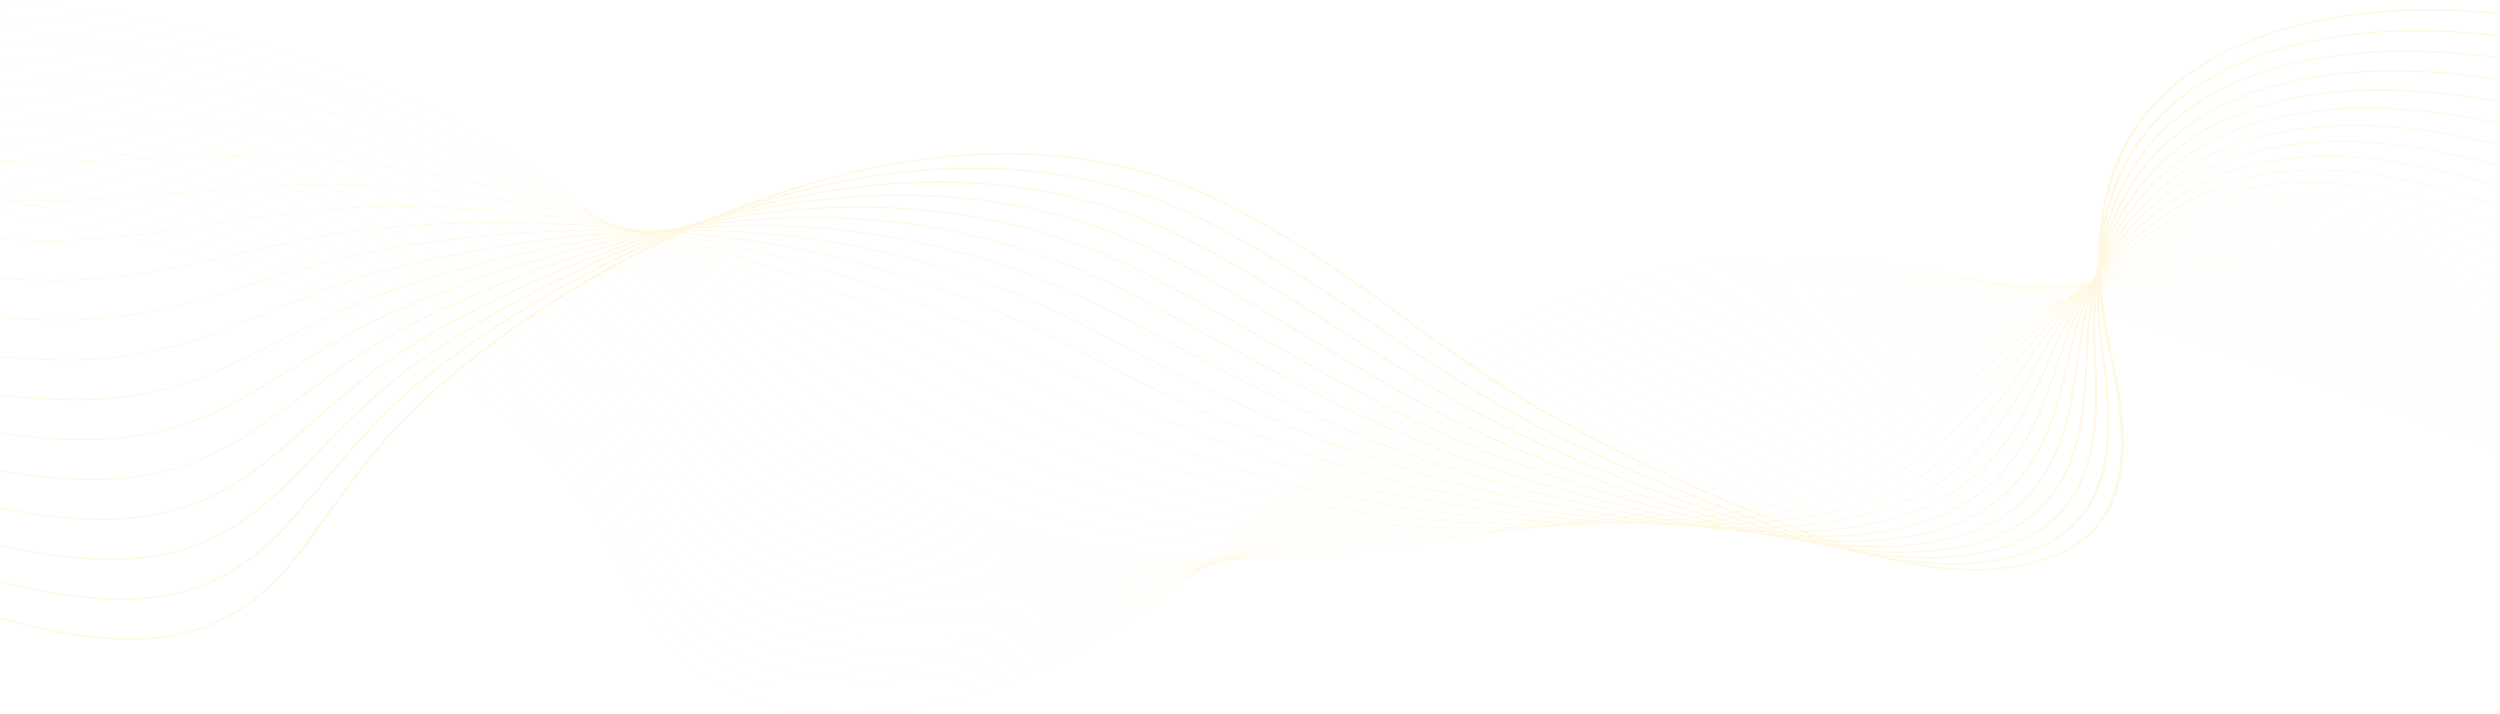 <svg width="1920" height="548"  viewBox="0 0 1920 548" fill="none" xmlns="http://www.w3.org/2000/svg">
<g opacity="0.3">
<path d="M648.673 547.273C639.202 547.273 629.983 546.827 621.124 545.935C602.543 544.064 585.378 540.222 570.102 534.517C553.684 528.386 539.284 520.032 527.299 509.688C503.212 488.896 491.161 463.996 479.506 439.916C477.216 435.187 474.849 430.298 472.445 425.554C456.045 393.221 435.255 364.898 408.892 338.969C356.303 287.243 282.344 243.1 195.009 211.31C94.006 174.548 -14.588 156.235 -110.772 159.746C-167.304 161.811 -241.999 181.444 -275.382 214.975C-295.193 234.876 -296.791 256.959 -279.999 278.836L-280.332 278.929C-289.137 267.455 -292.973 255.953 -291.731 244.742C-290.591 234.457 -285.198 224.404 -275.697 214.861C-260.587 199.683 -235.668 186.23 -203.633 175.956C-174.032 166.464 -141.063 160.628 -110.794 159.523C-60.458 157.687 -6.923 161.762 48.323 171.637C98.403 180.59 147.82 193.873 195.199 211.119C282.586 242.926 356.589 287.094 409.208 338.85C435.585 364.797 456.386 393.135 472.797 425.486C475.204 430.23 477.571 435.121 479.857 439.85C491.502 463.913 503.545 488.795 527.6 509.556C550.862 529.636 582.351 541.801 621.186 545.71C674.966 551.126 740.274 539.8 795.879 515.411C876.011 480.267 931.624 429.112 985.408 379.643C994.836 370.972 1004.58 362.006 1014.23 353.348C1039.29 330.865 1073.22 301.733 1113.55 275.779C1154.77 249.25 1196.65 229.76 1241.6 216.19C1269.12 207.885 1298.28 202.289 1328.27 199.559C1355.97 197.037 1385.3 196.88 1415.43 199.09C1467.11 202.883 1522.78 213.597 1585.64 231.842C1709.42 267.77 1833.05 311.379 1953.12 361.46C2067.25 409.059 2179.18 462.922 2285.8 521.546L2285.55 521.709C2064.53 400.184 1828.99 302.725 1585.48 232.04C1447.91 192.105 1338.69 187.13 1241.77 216.386C1143.17 246.149 1074.29 299.859 1014.54 353.469C1004.89 362.125 995.143 371.091 985.716 379.762C931.917 429.248 876.286 480.418 796.099 515.587C770.187 526.953 741.036 535.818 711.801 541.222C696.357 544.077 681.005 545.944 666.166 546.771C660.252 547.108 654.415 547.273 648.673 547.273Z" fill="#FFE492"/>
<path d="M657.934 534.944C633.781 534.944 611.408 532.181 591.414 526.728C569.118 520.648 549.878 511.226 534.226 498.727C532.841 497.62 531.466 496.475 530.14 495.322C506.309 474.62 493.723 450.044 481.555 426.276C479.093 421.473 476.55 416.505 473.971 411.684C458.607 382.978 440.108 357.678 417.409 334.341C414.613 331.469 411.719 328.589 408.799 325.785C355.436 274.504 280.877 230.92 193.182 199.742C91.45 163.607 -17.452 146.051 -113.464 150.311C-169.586 152.827 -243.936 172.782 -277.462 206.056C-297.537 225.98 -299.809 248.108 -284.039 270.049L-284.376 270.137C-292.642 258.637 -296.038 247.113 -294.466 235.888C-293.023 225.579 -287.41 215.504 -277.777 205.941C-262.513 190.789 -237.667 177.321 -205.933 166.995C-176.602 157.45 -143.776 151.447 -113.497 150.091C-63.223 147.861 -9.629 151.546 45.793 161.042C95.994 169.645 145.645 182.602 193.365 199.553C281.111 230.748 355.711 274.359 409.107 325.668C412.027 328.475 414.925 331.356 417.721 334.231C440.434 357.583 458.945 382.897 474.315 411.618C476.898 416.439 479.441 421.407 481.903 426.213C494.068 449.965 506.643 474.523 530.441 495.196C531.763 496.345 533.137 497.49 534.519 498.595C566.865 524.432 611.309 534.944 658.047 534.944C658.304 534.944 658.557 534.944 658.813 534.944C658.52 534.942 658.227 534.944 657.934 534.944ZM667.904 534.79C711.355 533.449 756.192 523.417 794.657 508.495C877.629 476.172 937.261 426.25 994.932 377.972C997.307 375.982 999.681 373.997 1002.06 372.011C1007.27 367.652 1013.45 362.492 1019.76 357.29C1048.06 333.963 1082.32 306.82 1121.77 282.39C1163.74 256.394 1205.68 237.103 1249.97 223.413C1277.18 215.011 1305.94 209.091 1335.44 205.82C1362.78 202.789 1391.67 201.932 1421.3 203.273C1472.49 205.591 1527.53 214.379 1589.57 230.141C1650.06 245.484 1699.78 259.927 1746.05 275.594C1811.59 297.81 1874.02 323.407 1926.45 345.515C2048.34 397.062 2167.93 455.594 2281.91 519.486L2281.66 519.647C2167.69 455.763 2048.11 397.236 1926.24 345.696C1873.82 323.59 1811.4 297.997 1745.87 275.788C1699.62 260.125 1649.91 245.686 1589.43 230.347C1454.29 196.011 1346.47 193.869 1250.14 223.611C1150.15 254.514 1078.95 308.885 1020.06 357.423C1013.74 362.624 1007.57 367.782 1002.35 372.143C999.978 374.126 997.604 376.114 995.229 378.104C937.539 426.397 877.885 476.337 794.855 508.684C774.267 516.67 752.359 523.015 729.738 527.538C708.681 531.745 687.924 534.178 667.904 534.79Z" fill="#FFE492"/>
<path d="M668.145 522.896C665.24 522.896 662.352 522.859 659.487 522.782C635.356 522.141 613.024 518.815 593.113 512.891C571.338 506.412 552.472 496.817 537.043 484.368C535.672 483.259 534.306 482.112 532.987 480.958C509.423 460.358 496.314 436.11 483.64 412.663C480.998 407.776 478.265 402.722 475.495 397.818C459.373 369.209 440.386 344.111 417.442 321.09C414.602 318.243 411.664 315.388 408.699 312.606C354.563 261.772 279.403 218.747 191.35 188.181C88.893 152.673 -20.317 135.872 -116.161 140.881C-170.124 143.744 -244.259 162.562 -279.507 197.105C-299.871 217.063 -302.835 239.25 -288.08 261.268L-288.421 261.349C-296.152 249.814 -299.102 238.264 -297.196 227.019C-295.445 216.677 -289.597 206.575 -279.818 196.991C-264.392 181.874 -239.627 168.402 -208.197 158.027C-179.142 148.436 -146.466 142.27 -116.194 140.663C-65.978 138.041 -12.326 141.334 43.268 150.452C93.594 158.707 143.476 171.336 191.533 187.992C279.638 218.577 354.838 261.627 409.007 312.489C411.971 315.274 414.914 318.129 417.753 320.979C440.708 344.014 459.706 369.127 475.835 397.752C478.605 402.658 481.339 407.713 483.98 412.6C496.651 436.033 509.75 460.263 533.284 480.839C534.603 481.993 535.962 483.137 537.332 484.243C600.027 534.825 711.135 529.394 793.433 501.576C879.867 472.102 944.101 423.115 1006.22 375.742L1006.86 375.256C1012.87 370.664 1019.1 365.918 1025.29 361.231C1090.63 311.789 1162.45 260.977 1258.33 230.632C1285.25 222.13 1313.62 215.887 1342.63 212.077C1369.61 208.532 1398.07 206.976 1427.19 207.452C1477.97 208.279 1532.37 215.143 1593.51 228.435C1657.76 242.354 1706.12 255.148 1750.29 269.921C1813.23 291.013 1874.19 317.664 1927.98 341.179C2047.74 393.816 2165.51 453.111 2278.03 517.415L2277.77 517.573C2165.27 453.276 2047.51 393.987 1927.76 341.355C1873.98 317.845 1813.03 291.197 1750.11 270.113C1705.95 255.344 1657.62 242.554 1593.39 228.64C1460.86 199.828 1354.45 200.522 1258.5 230.823C1162.68 261.149 1090.89 311.939 1025.57 361.363C1019.38 366.05 1013.16 370.798 1007.14 375.388L1006.51 375.875C975.549 399.482 943.541 423.893 908.974 445.697C870.128 470.2 832.392 488.54 793.609 501.763C753.033 515.477 708.834 522.896 668.145 522.896Z" fill="#FFE492"/>
<path d="M2273.89 515.497C2162.85 450.787 2046.91 390.736 1929.29 337.014C1924.31 334.756 1919.32 332.486 1914.31 330.21C1863.37 307.047 1810.69 283.097 1754.36 264.438C1699.71 246.387 1644.32 235.349 1597.35 226.934C1467.69 203.56 1362.69 207.088 1266.88 238.035C1168.54 269.897 1092.33 322.798 1031.1 365.306C1027.43 367.857 1023.76 370.413 1020.09 372.971C1017.37 374.86 1014.66 376.749 1011.94 378.635C977.081 402.863 945.368 424.525 910.329 444.29C870.3 466.87 831.718 483.406 792.37 494.847C755.495 505.569 716.103 511.242 679.463 511.244C672.787 511.244 666.21 511.057 659.747 510.677C636.151 509.287 614.306 505.384 594.82 499.075C573.558 492.192 555.066 482.413 539.849 470.011C538.49 468.899 537.134 467.75 535.822 466.594C512.537 446.102 498.918 422.195 485.75 399.077C482.914 394.097 479.979 388.946 477.011 383.947C460.12 355.429 440.642 330.531 417.471 307.831C414.587 305.007 411.601 302.178 408.596 299.42C353.684 249.033 277.926 206.567 189.517 176.611C86.335 141.73 -23.179 125.689 -118.854 131.439C-184.261 135.448 -251.144 158.751 -281.504 188.106C-302.187 208.105 -305.855 230.363 -292.118 252.474L-292.463 252.551C-299.655 240.974 -302.162 229.388 -299.912 218.115C-297.842 207.736 -291.752 197.601 -281.815 187.99C-266.229 172.917 -241.544 159.445 -210.429 149.032C-181.652 139.401 -149.145 133.075 -118.891 131.221C-68.734 128.205 -15.027 131.109 40.74 139.848C91.186 147.755 141.306 160.059 189.7 176.417C278.165 206.391 353.962 248.881 408.908 299.299C411.916 302.059 414.902 304.89 417.786 307.714C440.972 330.428 460.457 355.338 477.359 383.87C480.327 388.871 483.262 394.02 486.098 399.002C499.259 422.107 512.871 445.999 536.126 466.467C537.438 467.62 538.79 468.767 540.146 469.877C605.596 523.224 716.84 516.561 792.212 494.646C882.138 468.499 950.953 420.681 1011.67 378.49C1014.38 376.601 1017.1 374.712 1019.81 372.826C1023.48 370.268 1027.15 367.712 1030.83 365.161C1065.78 340.897 1100.29 317.319 1138.24 295.591C1181.87 270.604 1223.9 251.714 1266.71 237.841C1293.35 229.236 1321.31 222.67 1349.82 218.326C1376.47 214.265 1404.48 212.011 1433.09 211.623C1483.54 210.941 1537.31 215.881 1597.46 226.722C1644.45 235.142 1699.86 246.184 1754.54 264.246C1810.89 282.912 1863.58 306.869 1914.54 330.036C1919.54 332.312 1924.54 334.582 1929.52 336.84C2047.14 390.566 2163.1 450.624 2274.15 515.341L2273.89 515.497Z" fill="#FFE492"/>
<path d="M2270.01 513.423C2158.33 447.062 2044.22 386.247 1930.82 332.673C1924.04 329.468 1917.1 326.163 1910.38 322.969C1862.31 300.093 1812.6 276.437 1758.61 258.762C1704.69 241.176 1648.84 231.939 1601.31 225.225C1474.81 207.18 1371.2 213.542 1275.26 245.246C1183.75 275.596 1112.05 321.235 1042.72 365.369L1035.1 370.215C1029.09 374.043 1022.87 377.999 1016.74 381.88C947.34 425.761 877.863 466.889 791.132 487.925C770.086 493.03 748.475 496.568 726.894 498.445C703.719 500.46 681.208 500.488 659.982 498.529C636.928 496.4 615.578 491.929 596.525 485.24C575.79 477.96 557.668 468.003 542.667 455.649C541.315 454.531 539.971 453.379 538.67 452.226C515.671 431.855 501.561 408.3 487.916 385.521C484.871 380.438 481.72 375.181 478.54 370.076C460.864 341.646 440.903 316.949 417.512 294.574C414.588 291.778 411.558 288.972 408.505 286.235C352.82 236.296 276.465 194.388 187.693 165.042C83.781 130.794 -26.04 115.507 -121.55 122.004C-186.36 126.505 -252.939 149.972 -283.453 179.071C-304.48 199.121 -308.874 221.465 -296.159 243.688L-296.508 243.76C-303.161 232.133 -305.217 220.503 -302.619 209.197C-300.223 198.774 -293.88 188.599 -283.768 178.957C-268.012 163.935 -243.416 150.476 -212.631 140.033C-184.139 130.367 -151.808 123.888 -121.594 121.788C-71.496 118.38 -17.734 120.892 38.208 129.253C88.779 136.812 139.13 148.787 187.865 164.851C276.689 194.212 353.087 236.146 408.806 286.114C411.858 288.853 414.892 291.662 417.816 294.457C441.221 316.843 461.194 341.553 478.877 369.999C482.057 375.104 485.208 380.363 488.253 385.446C501.89 408.212 515.993 431.756 538.967 452.103C540.264 453.252 541.608 454.401 542.957 455.519C606.832 508.125 712.964 506.648 790.989 487.723C877.651 466.704 947.098 425.592 1016.47 381.73C1022.6 377.849 1028.82 373.893 1034.83 370.065L1042.45 365.22C1076.48 343.556 1111.67 321.153 1149.89 300.313C1193.18 276.71 1234.13 258.635 1275.08 245.053C1301.44 236.34 1329.01 229.449 1357 224.576C1383.32 219.992 1410.9 217.038 1438.97 215.794C1489.21 213.569 1542.33 216.585 1601.39 225.009C1648.94 231.728 1704.82 240.967 1758.77 258.569C1812.8 276.25 1862.52 299.912 1910.61 322.795C1917.32 325.99 1924.26 329.292 1931.05 332.499C2044.45 386.078 2158.58 446.896 2270.26 513.265L2270.01 513.423Z" fill="#FFE492"/>
<path d="M2266.12 511.35C2155.41 444.25 2043.11 382.674 1932.35 328.334C1924.03 324.25 1915.49 320.004 1907.24 315.899C1861.76 293.269 1814.73 269.868 1762.85 253.092C1709.19 235.807 1653.08 228.443 1605.27 223.521C1482.28 210.663 1380.07 219.86 1283.63 252.462C1199.47 281.034 1130.37 321.525 1063.54 360.683C1056.51 364.804 1049.24 369.063 1042.15 373.191C1033.83 378.038 1027.47 381.721 1021.54 385.129C989.769 403.369 951.942 424.372 912.246 441.842C870.179 460.353 830.157 473.165 789.89 481.011C768.715 485.136 747.196 487.738 725.927 488.742C703.089 489.821 680.977 489.028 660.209 486.384C637.708 483.52 616.856 478.481 598.225 471.408C578.021 463.739 560.276 453.604 545.481 441.29C544.147 440.173 542.81 439.02 541.513 437.862C518.818 417.627 504.235 394.436 490.129 372.009C486.857 366.807 483.475 361.429 480.063 356.205C461.593 327.854 441.144 303.36 417.544 281.318C414.576 278.546 411.502 275.766 408.406 273.051C351.947 223.559 274.992 182.211 185.861 153.474C81.227 119.855 -28.902 105.328 -124.244 112.567C-178.493 116.776 -249.348 136.165 -285.351 169.991C-306.756 190.102 -311.893 212.547 -300.201 234.898L-300.549 234.964C-306.665 223.277 -308.262 211.596 -305.302 200.246C-302.568 189.77 -295.962 179.551 -285.659 169.872C-269.735 154.912 -245.23 141.475 -214.786 131.009C-186.58 121.315 -154.443 114.689 -124.288 112.349C-74.248 108.549 -20.427 110.669 35.683 118.651C86.375 125.863 136.961 137.512 186.033 153.28C275.215 182.032 352.215 223.404 408.707 272.926C411.803 275.64 414.88 278.425 417.848 281.199C441.459 303.252 461.919 327.759 480.401 356.124C483.815 361.35 487.197 366.728 490.469 371.929C504.565 394.346 519.144 417.524 541.813 437.737C543.11 438.892 544.444 440.044 545.778 441.157C598.917 485.391 690.133 500.211 789.776 480.797C880.014 463.217 953.624 423.815 1021.29 384.966C1027.22 381.558 1033.57 377.875 1041.89 373.028C1048.98 368.9 1056.25 364.641 1063.28 360.52C1096.18 341.243 1130.2 321.309 1166.49 302.644C1207.52 281.535 1245.78 265.056 1283.46 252.266C1309.57 243.439 1336.73 236.225 1364.19 230.827C1390.2 225.714 1417.35 222.062 1444.87 219.968C1494.98 216.16 1547.47 217.249 1605.34 223.299C1653.17 228.225 1709.31 235.591 1763.02 252.892C1814.93 269.679 1861.98 293.086 1907.47 315.722C1915.72 319.828 1924.26 324.074 1932.58 328.158C2043.35 382.505 2155.66 444.085 2266.38 511.189L2266.12 511.35Z" fill="#FFE492"/>
<path d="M2262.24 509.276C2152.48 441.435 2042.01 379.095 1933.87 323.993C1924.67 319.306 1915.23 314.386 1906.09 309.629C1862.56 286.969 1817.56 263.537 1767.09 247.417C1713.39 230.339 1657.16 224.891 1609.23 221.813C1491.81 214.071 1388.04 226.456 1292 259.674C1215.53 286.244 1149.98 321.79 1086.58 356.166C1073.78 363.109 1060.54 370.29 1047.67 377.134C1039.79 381.323 1032.82 385.001 1026.33 388.378C996.173 404.065 956.055 424.179 913.186 440.616C870.112 457.131 829.372 468.082 788.639 474.094C744.213 480.652 699.874 480.7 660.42 474.237C638.484 470.642 618.126 465.038 599.912 457.578C580.248 449.523 562.88 439.212 548.286 426.935C546.964 425.816 545.637 424.661 544.348 423.503C521.975 403.422 506.938 380.612 492.399 358.554C488.882 353.218 485.247 347.702 481.579 342.341C462.299 314.065 441.363 289.769 417.572 268.068C414.561 265.32 411.442 262.564 408.302 259.874C351.07 210.828 273.518 170.037 184.028 141.915C78.672 108.928 -31.765 95.158 -126.942 103.138C-191.443 108.664 -255.846 131.866 -287.195 160.871C-309.011 181.055 -314.906 203.617 -304.244 226.117L-304.595 226.176C-310.168 214.419 -311.304 202.677 -307.974 191.278C-304.896 180.742 -298.007 170.471 -287.503 160.75C-271.41 145.86 -247.001 132.454 -216.912 121.98C-189.003 112.265 -157.067 105.494 -126.993 102.918C-77.012 98.727 -23.133 100.457 33.151 108.058C83.967 114.922 134.787 126.246 184.196 141.717C273.737 169.857 351.334 210.67 408.603 259.747C411.743 262.437 414.861 265.195 417.876 267.945C441.678 289.659 462.625 313.966 481.916 342.255C485.584 347.616 489.219 353.135 492.736 358.471C507.268 380.517 522.297 403.316 544.648 423.377C545.938 424.535 547.26 425.687 548.583 426.805C600.81 470.753 690.516 488.35 788.551 473.881C877.924 460.688 955.535 424.909 1026.09 388.213C1032.57 384.836 1039.55 381.16 1047.42 376.971C1060.29 370.127 1073.53 362.948 1086.33 356.005C1149.74 321.622 1215.31 286.068 1291.82 259.487C1317.7 250.534 1344.46 242.999 1371.37 237.086C1397.1 231.433 1423.81 227.081 1450.75 224.151C1500.84 218.703 1552.7 217.868 1609.27 221.597C1657.22 224.677 1713.5 230.128 1767.26 247.225C1817.76 263.357 1862.78 286.797 1906.33 309.466C1915.47 314.223 1924.91 319.141 1934.11 323.828C2042.25 378.934 2152.74 441.279 2262.5 509.124L2262.24 509.276Z" fill="#FFE492"/>
<path d="M2258.35 507.203C2149.58 438.613 2040.92 375.513 1935.4 319.654C1925.71 314.521 1915.73 309.086 1906.09 303.829C1864.15 280.977 1820.78 257.345 1771.33 241.744C1717.41 224.811 1661.13 221.305 1613.19 220.107C1500.21 217.078 1397.88 232.38 1300.38 266.888C1231.99 291.204 1171.04 321.979 1112.08 351.739C1091.81 361.973 1072.66 371.639 1053.19 381.076C1045.27 384.918 1038.05 388.369 1031.13 391.625C986.446 412.615 949.271 427.791 914.133 439.383C870.051 453.928 828.596 463.019 787.398 467.175C771.415 468.787 755.491 469.59 739.857 469.59C712.142 469.59 685.325 467.072 660.637 462.084C615.958 453.056 579.105 436.398 551.101 412.573C549.782 411.444 548.467 410.288 547.192 409.135C525.16 389.228 509.701 366.823 494.752 345.152C490.964 339.662 487.05 333.987 483.104 328.468C463 300.258 441.572 276.164 417.61 254.809C414.554 252.086 411.392 249.354 408.208 246.688C350.203 198.089 272.049 157.857 182.2 130.345C76.123 97.992 -34.619 84.977 -129.63 93.699C-194.399 99.768 -256.944 122.53 -288.964 151.689C-311.223 171.957 -317.899 194.653 -308.277 217.324L-308.633 217.38C-313.656 205.541 -314.323 193.728 -310.611 182.27C-307.174 171.664 -299.997 161.335 -289.268 151.568C-273.007 136.76 -248.704 123.397 -218.981 112.923C-191.373 103.193 -159.661 96.29 -129.685 93.481C-79.763 88.898 -25.825 90.236 30.627 97.459C81.567 103.977 132.618 114.975 182.368 130.147C272.269 157.677 350.466 197.931 408.508 246.558C411.692 249.226 414.854 251.958 417.914 254.684C441.891 276.05 463.329 300.157 483.441 328.378C487.387 333.897 491.304 339.574 495.089 345.064C510.031 366.723 525.482 389.12 547.496 409.009C548.771 410.16 550.082 411.316 551.401 412.443C603.694 456.937 689.689 476.806 787.335 466.955C880.288 457.578 962.619 423.525 1030.9 391.449C1037.82 388.193 1045.04 384.744 1052.96 380.902C1072.43 371.465 1091.58 361.801 1111.85 351.567C1170.81 321.801 1231.78 291.021 1300.19 266.696C1325.88 257.605 1352.24 249.746 1378.56 243.336C1404.05 237.128 1430.32 232.076 1456.64 228.322C1506.84 221.166 1558.06 218.405 1613.21 219.885C1661.19 221.082 1717.51 224.593 1771.5 241.546C1820.99 257.158 1864.37 280.8 1906.33 303.661C1915.98 308.918 1925.95 314.353 1935.64 319.485C2041.16 375.348 2149.83 438.454 2258.61 507.048L2258.35 507.203Z" fill="#FFE492"/>
<path d="M2254.47 505.129C2145.15 434.809 2041.28 372.72 1936.93 315.313C1926.97 309.836 1917.17 304.243 1906.79 298.321C1866.22 275.172 1824.26 251.236 1775.58 236.071C1720.98 219.145 1662.23 217.736 1617.15 218.401C1509.31 219.783 1408.43 238.004 1308.75 274.104C1248.94 295.869 1193.72 322.005 1140.32 347.283C1112.25 360.569 1085.74 373.114 1058.71 385.021C1050.68 388.559 1043.23 391.781 1035.92 394.874C990.63 414.017 952.231 427.767 915.071 438.148C869.967 450.749 827.797 457.98 786.152 460.257C764.754 461.426 743.503 461.205 722.988 459.603C701.268 457.906 680.361 454.65 660.85 449.928C617.603 439.461 581.626 422.063 553.915 398.216C552.607 397.085 551.303 395.927 550.035 394.773C528.373 375.071 512.526 353.093 497.2 331.839C493.111 326.168 488.883 320.304 484.629 314.602C463.681 286.454 441.771 262.56 417.643 241.557C414.539 238.858 411.333 236.151 408.113 233.509C349.335 185.357 270.584 145.684 180.375 118.781C97.114 94.053 11.252 81.151 -67.485 81.151C-89.744 81.151 -111.416 82.182 -132.32 84.266C-196.308 90.773 -258.461 113.617 -290.668 142.463C-313.399 162.826 -320.885 185.676 -312.315 208.541L-312.674 208.59C-317.148 196.658 -317.334 184.764 -313.231 173.24C-309.427 162.557 -301.938 152.16 -290.975 142.34C-274.546 127.624 -250.356 114.317 -221.015 103.854C-193.318 93.976 -162.669 87.128 -132.385 84.05C-82.522 79.076 -28.525 80.024 28.099 86.866C79.16 93.034 130.449 103.704 180.537 118.581C270.796 145.499 349.595 185.194 408.41 233.375C411.634 236.016 414.844 238.726 417.947 241.427C442.086 262.441 464.008 286.346 484.966 314.508C489.22 320.209 493.452 326.073 497.541 331.746C512.86 352.992 528.699 374.961 550.343 394.648C551.611 395.799 552.915 396.957 554.219 398.086C606.04 442.679 690.561 465.256 786.123 460.034C882.82 454.749 970.302 422.336 1035.72 394.689C1043.02 391.597 1050.47 388.374 1058.5 384.838C1085.53 372.936 1112.03 360.388 1140.1 347.105C1193.51 321.825 1248.73 295.682 1308.56 273.91C1359.89 255.324 1410.25 241.779 1462.53 232.498C1512.96 223.548 1563.54 218.863 1617.15 218.176C1647.74 217.725 1672.7 218.509 1695.69 220.64C1725.38 223.392 1751.57 228.373 1775.75 235.871C1824.48 251.049 1866.46 274.998 1907.05 298.158C1917.43 304.08 1927.23 309.671 1937.18 315.148C2041.54 372.557 2145.42 434.651 2254.74 504.975L2254.47 505.129Z" fill="#FFE492"/>
<path d="M2250.58 503.055C2142.27 431.965 2040.17 369.136 1938.45 310.972C1928.39 305.218 1918.47 299.289 1907.97 293.013C1868.61 269.499 1827.91 245.18 1779.82 230.396C1724.77 213.549 1666.09 214.223 1621.11 216.69C1519.35 222.081 1419.91 243.221 1317.12 281.313C1266.48 300.172 1218.26 321.754 1171.63 342.627C1134.76 359.126 1099.95 374.712 1064.23 388.957C1056.16 392.18 1048.24 395.262 1040.71 398.115C995.335 415.294 954.544 427.98 916.009 436.9C869.868 447.581 826.984 452.957 784.907 453.331C763.498 453.52 742.331 452.358 722.006 449.873C700.7 447.266 680.196 443.192 661.063 437.759C619.3 425.9 584.195 407.763 556.726 383.85C555.436 382.721 554.139 381.56 552.875 380.4C531.62 360.938 515.429 339.424 499.769 318.619C495.339 312.733 490.755 306.644 486.15 300.725C464.345 272.629 441.947 248.938 417.676 228.294C414.529 225.619 411.279 222.936 408.014 220.318C348.463 172.613 269.111 133.499 178.544 107.206C71.027 76.123 -40.334 64.623 -135.016 74.824C-198.176 81.748 -259.915 104.65 -292.301 133.169C-315.546 153.639 -323.863 176.661 -316.359 199.749L-316.718 199.791C-320.632 187.756 -320.331 175.769 -315.821 164.166C-311.633 153.395 -303.825 142.923 -292.605 133.043C-276.015 118.433 -251.946 105.192 -223 94.751C-195.622 84.876 -165.222 77.911 -135.082 74.606C-85.273 69.242 -31.221 69.796 25.571 76.26C76.757 82.084 128.277 92.429 178.701 107.006C269.324 133.312 348.719 172.45 408.304 220.184C411.572 222.801 414.826 225.487 417.973 228.164C442.258 248.819 464.664 272.521 486.479 300.628C491.089 306.547 495.669 312.636 500.102 318.525C515.755 339.321 531.939 360.826 553.179 380.275C554.443 381.433 555.74 382.593 557.026 383.72C609.393 429.305 690.32 453.952 784.899 453.106C861.642 452.424 942.866 434.888 1040.52 397.923C1048.04 395.07 1055.95 391.99 1064.02 388.768C1099.73 374.525 1134.55 358.944 1171.4 342.445C1218.04 321.569 1266.27 299.983 1316.93 281.119C1368.75 261.913 1418.3 247.375 1468.42 236.67C1519.18 225.826 1569.12 219.215 1621.08 216.464C1666.1 213.992 1724.85 213.32 1779.99 230.193C1828.13 244.995 1868.85 269.325 1908.23 292.85C1918.73 299.126 1928.65 305.052 1938.71 310.805C2040.43 368.971 2142.53 431.804 2250.85 502.899L2250.58 503.055Z" fill="#FFE492"/>
<path d="M2246.7 500.981C2139.39 429.118 2039.07 365.546 1939.98 306.633C1929.93 300.652 1919.99 294.438 1909.48 287.858C1871.24 263.923 1831.69 239.173 1784.07 224.723C1728.5 207.938 1669.91 210.701 1625.08 214.982C1529.32 223.953 1434.13 247.322 1325.5 288.527C1284.75 304.051 1244.93 321.081 1206.43 337.549C1159.66 357.55 1115.49 376.445 1069.75 392.9C1061.51 395.867 1053.35 398.716 1045.51 401.362C999.317 416.934 957.265 428.152 916.949 435.654C894.368 439.857 872.076 442.901 850.693 444.704C827.884 446.626 805.332 447.2 783.663 446.412C739.698 444.812 698.522 437.807 661.281 425.594C621.061 412.404 586.832 393.529 559.546 369.491C558.263 368.352 556.977 367.19 555.721 366.037C534.92 346.861 518.439 325.858 502.504 305.548C497.679 299.4 492.692 293.042 487.676 286.856C464.992 258.807 442.107 235.316 417.712 215.039C414.52 212.387 411.223 209.728 407.918 207.137C347.593 159.876 267.644 121.321 176.718 95.643C68.483 65.196 -43.182 54.453 -137.707 65.392C-238.918 77.286 -337.542 128.676 -320.395 190.963L-320.758 190.999C-325.048 175.417 -322.535 160.067 -313.29 145.371C-304.848 131.95 -290.995 119.318 -272.114 107.832C-254.56 97.151 -233.499 87.929 -209.522 80.423C-186.717 73.284 -161.908 68.009 -137.78 65.174C-88.03 59.417 -33.92 59.582 23.045 65.667C74.356 71.146 126.11 81.164 176.872 95.445C267.849 121.141 347.846 159.717 408.207 207.005C411.516 209.598 414.813 212.257 418.008 214.912C442.414 235.197 465.311 258.701 488.006 286.762C493.022 292.947 498.009 299.305 502.834 305.455C518.765 325.759 535.239 346.753 556.028 365.918C557.281 367.071 558.564 368.234 559.846 369.369C612.289 415.567 691.784 442.848 783.685 446.194C861.487 449.023 947.071 434.298 1045.33 401.172C1053.17 398.526 1061.32 395.68 1069.56 392.713C1115.29 376.262 1159.46 357.37 1206.22 337.371C1244.73 320.9 1284.55 303.868 1325.3 288.342C1433.98 247.12 1529.21 223.741 1625.02 214.764C1655.14 211.887 1680.08 210.967 1703.52 211.872C1733.47 213.027 1759.87 217.166 1784.23 224.525C1831.9 238.99 1871.47 263.755 1909.74 287.704C1920.25 294.281 1930.18 300.496 1940.24 306.475C2039.33 365.392 2139.66 428.967 2246.96 500.834L2246.7 500.981Z" fill="#FFE492"/>
<path d="M2242.81 498.908C2136.53 426.261 2037.97 361.948 1941.51 302.292C1931.53 296.119 1921.67 289.654 1911.23 282.806C1874.02 258.412 1835.54 233.187 1788.31 219.048C1731.53 202.122 1670.22 207.645 1629.04 213.272C1517.27 228.355 1417.11 263.423 1333.87 295.741C1303.96 307.403 1274.12 319.757 1245.25 331.704C1187.36 355.67 1132.68 378.307 1075.28 396.842C1066.83 399.57 1058.44 402.183 1050.31 404.611C1003.22 418.653 959.904 428.401 917.899 434.406C870.282 441.215 824.705 442.927 782.426 439.493C738.992 435.964 698.307 427.194 661.506 413.425C622.905 398.984 589.552 379.372 562.365 355.133C561.097 353.995 559.818 352.83 558.569 351.673C538.285 332.849 521.599 312.422 505.459 292.668C500.171 286.193 494.701 279.501 489.205 272.988C465.297 244.586 442.591 221.962 417.753 201.785C414.518 199.156 411.18 196.524 407.827 193.955C346.722 147.143 266.172 109.148 174.887 84.076C65.933 54.268 -46.039 44.281 -140.402 55.956C-241.976 68.691 -338.586 119.384 -324.435 182.177L-324.798 182.206C-328.308 166.627 -325.271 151.293 -315.773 136.629C-307.068 123.195 -293.133 110.55 -274.352 99.05C-256.838 88.325 -235.887 79.035 -212.078 71.434C-189.409 64.196 -164.647 58.77 -140.476 55.739C-90.781 49.59 -36.615 49.366 20.518 55.069C71.954 60.203 123.942 69.895 175.041 83.876C266.381 108.961 346.975 146.978 408.109 193.818C411.462 196.389 414.803 199.024 418.042 201.653C442.895 221.839 465.609 244.476 489.527 272.888C495.023 279.402 500.494 286.097 505.781 292.571C521.917 312.319 538.6 332.739 558.869 351.554C560.119 352.712 561.394 353.874 562.661 355.012C615.511 402.13 693.573 432.055 782.47 439.275C862.199 445.752 949.754 434.346 1050.14 404.412C1058.27 401.987 1066.67 399.376 1075.1 396.648C1132.49 378.117 1187.16 355.485 1245.05 331.521C1273.91 319.575 1303.75 307.218 1333.67 295.554C1389.64 273.824 1436.2 257.77 1480.19 245.03C1531.98 230.035 1580.64 219.576 1628.95 213.056C1658.41 209.032 1684.08 207.209 1707.43 207.486C1737.51 207.843 1764.02 211.559 1788.47 218.85C1835.77 233.007 1874.26 258.247 1911.49 282.656C1921.94 289.502 1931.8 295.967 1941.77 302.136C2038.24 361.794 2136.8 426.111 2243.09 498.76L2242.81 498.908Z" fill="#FFE492"/>
<path d="M2238.93 496.832C2133.67 423.4 2036.88 358.345 1943.04 297.949C1933.2 291.616 1923.46 284.926 1913.15 277.842C1876.92 252.958 1839.47 227.226 1792.56 213.373C1735.16 196.487 1674.01 204.251 1633 211.561C1531.74 229.461 1441.41 263.542 1342.25 302.953C1324.36 310.087 1306.27 317.451 1288.78 324.574C1221.49 351.968 1151.92 380.293 1080.8 400.783C1072.16 403.275 1063.51 405.654 1055.1 407.856C1007.69 420.254 961.846 428.764 918.841 433.151C870.124 438.122 823.811 437.926 781.176 432.572C738.351 427.195 698.161 416.657 661.718 401.252C624.84 385.662 592.354 365.315 565.167 340.776C563.911 339.636 562.643 338.469 561.401 337.311C541.729 318.928 524.937 299.166 508.698 280.056C502.846 273.171 496.797 266.051 490.718 259.124C465.876 230.751 442.698 208.321 417.775 188.535C414.503 185.938 411.117 183.327 407.717 180.778C345.85 134.406 264.707 96.97 173.055 72.511C63.387 43.341 -48.89 34.111 -143.099 46.522C-241.449 59.62 -339.842 108.534 -328.48 173.39L-328.843 173.412C-331.573 157.833 -328.011 142.516 -318.261 127.886C-309.296 114.436 -295.277 101.78 -276.598 90.267C-242.134 69.028 -193.505 53.005 -143.18 46.304C-93.543 39.766 -39.319 39.15 17.986 44.472C69.546 49.263 121.766 58.627 173.201 72.309C264.904 96.781 346.096 134.241 408.003 180.635C411.407 183.186 414.792 185.797 418.068 188.397C443.002 208.193 466.191 230.632 491.041 259.016C497.119 265.946 503.172 273.065 509.024 279.951C525.259 299.056 542.047 318.813 561.709 337.188C562.947 338.346 564.215 339.51 565.472 340.651C619.864 389.745 694.478 421.456 781.246 432.355C861.591 442.446 953.675 434.135 1054.95 407.653C1063.35 405.452 1071.99 403.074 1080.63 400.585C1151.73 380.101 1221.29 351.781 1288.56 324.392C1306.06 317.268 1324.15 309.905 1342.04 302.77C1385.44 285.518 1435.95 265.73 1486.08 249.209C1538.52 231.928 1586.54 219.546 1632.89 211.352C1662.07 206.151 1687.74 203.452 1711.35 203.104C1741.12 202.664 1768.49 206.054 1792.71 213.177C1813.72 219.383 1834.87 228.644 1857.37 241.491C1877.23 252.835 1895.63 265.475 1913.42 277.697C1923.72 284.778 1933.46 291.468 1943.3 297.799C2037.15 358.198 2133.94 423.254 2239.2 496.689L2238.93 496.832Z" fill="#FFE492"/>
<path d="M2235.04 494.758C2130.82 420.533 2035.8 354.737 1944.57 293.61C1934.9 287.138 1925.33 280.245 1915.2 272.95C1879.92 247.549 1843.44 221.282 1796.8 207.702C1753.22 195.051 1700.93 195.755 1636.96 209.855C1547.51 229.458 1467.56 262.247 1382.9 296.965C1372.36 301.288 1361.47 305.757 1350.62 310.171C1346.37 311.903 1342.12 313.64 1337.88 315.374C1257.22 348.326 1173.81 382.401 1086.32 404.727C1077.47 406.986 1068.59 409.132 1059.9 411.105C1011.45 422.096 964.307 429.092 919.797 431.896C869.955 435.035 822.898 432.935 779.941 425.653C737.783 418.505 698.087 406.2 661.956 389.078C626.935 372.482 595.322 351.402 567.992 326.419C566.746 325.276 565.49 324.107 564.255 322.947C545.33 305.14 528.593 286.176 512.401 267.836C505.847 260.409 499.064 252.729 492.253 245.253C466.451 216.899 442.803 194.664 417.822 175.278C414.502 172.703 411.077 170.118 407.632 167.594C344.981 121.671 263.237 84.792 171.226 60.945C60.847 32.415 -51.741 23.94 -145.793 37.087C-242.336 50.693 -340.59 100.008 -332.519 164.604L-332.885 164.622C-334.831 149.041 -330.749 133.741 -320.746 119.148C-311.516 105.683 -297.417 93.012 -278.837 81.49C-244.52 60.207 -196.059 43.946 -145.877 36.873C-96.295 29.943 -42.017 28.935 15.457 33.879C67.142 38.322 119.6 47.36 171.373 60.742C263.435 84.605 345.23 121.504 407.907 167.45C411.351 169.975 414.785 172.564 418.104 175.14C443.096 194.536 466.759 216.778 492.568 245.143C499.383 252.618 506.162 260.301 512.72 267.729C528.904 286.064 545.642 305.024 564.559 322.824C565.794 323.984 567.047 325.151 568.293 326.293C623.865 377.091 697.083 411.373 780.036 425.435C861.924 439.317 956.038 434.423 1059.77 410.893C1068.45 408.921 1077.33 406.777 1086.17 404.52C1173.64 382.203 1257.03 348.135 1337.67 315.187C1341.92 313.451 1346.16 311.716 1350.41 309.983C1361.26 305.57 1372.15 301.101 1382.69 296.78C1467.37 262.056 1547.35 229.258 1636.83 209.646C1665.73 203.275 1691.39 199.702 1715.27 198.718C1745.16 197.488 1772.64 200.444 1796.96 207.502C1817.85 213.584 1838.73 222.887 1860.81 235.943C1880.28 247.463 1898.18 260.347 1915.48 272.807C1925.62 280.1 1935.18 286.99 1944.84 293.46C2036.08 354.589 2131.1 420.388 2235.32 494.615L2235.04 494.758Z" fill="#FFE492"/>
<path d="M2231.16 492.684C2136.03 423.518 2040.12 355.078 1946.09 289.269C1936.52 282.607 1927.03 275.451 1916.99 267.876C1884.33 243.234 1847.3 215.306 1801.05 202.029C1756.95 189.4 1704.58 191.401 1640.92 208.145C1565.23 227.988 1498.24 257.164 1427.33 288.054C1405.12 297.726 1382.15 307.731 1358.99 317.382C1318.56 334.264 1274.82 352.128 1228.97 368.398C1179.87 385.824 1135.01 398.995 1091.83 408.668C1082.76 410.7 1073.63 412.613 1064.68 414.349C1015.2 423.954 966.785 429.42 920.768 430.595C869.827 431.894 822.026 427.905 778.688 418.73C698.659 401.577 628.713 365.689 570.795 312.059C569.561 310.915 568.315 309.744 567.087 308.583C549.123 291.563 532.678 273.606 516.777 256.24C509.291 248.066 501.553 239.613 493.767 231.386C466.983 203.04 442.859 181 417.848 162.026C414.481 159.473 411.011 156.913 407.526 154.414C344.113 108.934 261.768 72.616 169.398 49.379C58.305 21.488 -54.587 13.772 -148.485 27.652C-245.615 42.09 -341.407 90.751 -336.56 155.819L-336.926 155.827C-338.088 140.242 -333.478 124.96 -323.23 110.405C-313.733 96.921 -299.553 84.237 -281.079 72.707C-263.675 61.843 -243.047 52.344 -219.769 44.472C-197.169 36.831 -173.218 31.099 -148.577 27.436C-99.05 20.116 -44.713 18.716 12.93 23.28C64.739 27.381 117.427 36.092 169.537 49.174C261.962 72.425 344.355 108.765 407.805 154.267C411.289 156.767 414.766 159.33 418.134 161.883C443.155 180.868 467.29 202.916 494.085 231.272C501.871 239.501 509.61 247.954 517.095 256.13C532.997 273.494 549.438 291.448 567.395 308.462C568.619 309.625 569.868 310.794 571.099 311.938C628.973 365.526 698.857 401.386 778.809 418.521C861.165 435.956 959.98 434.441 1064.57 414.138C1073.51 412.401 1082.64 410.491 1091.7 408.461C1188.25 386.837 1276.58 351.521 1358.78 317.199C1381.94 307.549 1404.9 297.546 1427.11 287.873C1498.04 256.977 1565.04 227.794 1640.77 207.942C1704.52 191.172 1757 189.171 1801.2 201.829C1821.92 207.775 1842.49 217.095 1864.09 230.319C1883.13 241.979 1900.49 255.075 1917.28 267.737C1927.32 275.312 1936.8 282.467 1946.37 289.123C2040.4 354.935 2136.31 423.375 2231.44 492.544L2231.16 492.684Z" fill="#FFE492"/>
<path d="M2227.27 490.611C2133.6 421.062 2039.51 351.86 1947.62 284.928C1938.35 278.194 1929.15 270.912 1919.4 263.203C1887.54 237.986 1851.43 209.404 1805.29 196.352C1760.67 183.745 1708.2 187.043 1644.87 206.43C1578.53 226.713 1517.57 255.353 1458.63 283.052C1429.07 296.941 1398.5 311.302 1367.36 324.592C1318.2 345.588 1276.84 361.605 1237.2 375.001C1188.31 391.517 1142.56 403.818 1097.35 412.606C1088.07 414.411 1078.69 416.089 1069.48 417.592C1021.46 425.422 974.314 429.385 929.209 429.387C926.703 429.387 924.212 429.374 921.72 429.35C869.574 428.839 821.033 422.935 777.446 411.805C756.407 406.403 735.804 399.546 716.213 391.423C697.797 383.788 679.701 374.796 662.425 364.696C631.343 346.526 602.287 324.609 573.605 297.698C572.374 296.54 571.146 295.38 569.926 294.215C553.284 278.337 537.54 261.739 522.316 245.687C513.526 236.421 504.439 226.839 495.287 217.512C467.107 188.775 443.235 167.572 417.877 148.766C414.466 146.236 410.952 143.7 407.423 141.226C343.241 96.198 260.298 60.439 167.569 37.811C55.765 10.561 -57.435 3.602 -151.179 18.215C-246.487 33.113 -342.155 82.144 -340.598 147.029L-340.964 147.031C-341.69 116.809 -321.754 88.07 -283.315 63.923C-265.94 53.009 -245.421 43.442 -222.323 35.482C-199.848 27.738 -175.944 21.856 -151.271 17.999C-101.803 10.288 -47.407 8.498 10.405 12.681C62.338 16.438 115.262 24.823 167.705 37.604C260.492 60.247 343.482 96.028 407.705 141.083C411.234 143.56 414.755 146.098 418.166 148.627C443.536 167.444 467.418 188.654 495.605 217.402C504.758 226.731 513.849 236.313 522.635 245.579C537.859 261.629 553.599 278.225 570.238 294.099C571.458 295.263 572.682 296.423 573.913 297.579C634.86 354.766 701.483 392.063 777.589 411.602C882.999 438.52 994.447 429.603 1069.38 417.381C1078.59 415.877 1087.96 414.202 1097.24 412.397C1201.22 392.184 1296.1 354.759 1367.15 324.414C1398.29 311.128 1428.85 296.767 1458.4 282.881C1517.37 255.177 1578.33 226.528 1644.71 206.236C1673.04 197.561 1698.69 192.234 1723.1 189.953C1753.22 187.14 1780.92 189.227 1805.44 196.156C1826.1 202.001 1846.48 211.396 1867.72 224.877C1886.44 236.756 1903.35 250.133 1919.7 263.073C1929.44 270.78 1938.63 278.06 1947.9 284.789C2039.79 351.721 2133.88 420.923 2227.56 490.472L2227.27 490.611Z" fill="#FFE492"/>
<path d="M2223.39 488.537L1949.15 280.589C1940.19 273.798 1931.3 266.408 1921.88 258.586C1890.81 232.773 1855.58 203.518 1809.53 190.681C1765 178.27 1710.94 182.994 1648.83 204.724C1589.13 225.612 1534.68 253.391 1482.02 280.257C1447.7 297.768 1412.2 315.874 1375.74 331.81C1266.13 379.707 1170.33 407.996 1074.28 420.841C1034.43 426.169 995.114 428.85 956.99 428.85C945.434 428.85 933.995 428.603 922.676 428.11C869.299 425.786 820.018 417.971 776.207 404.886C735.602 392.757 698.457 375.634 662.659 352.538C634.072 334.095 606.669 312.108 576.423 283.343C560.458 268.162 545 252.39 530.051 237.137C496.217 202.619 461.233 166.927 417.921 135.513C351.485 87.332 264.281 49.548 165.737 26.245C53.226 -0.363 -60.282 -6.566 -153.872 8.78C-244.483 23.636 -342.829 70.486 -344.639 138.243L-345.006 138.239C-344.196 107.953 -323.637 79.218 -285.553 55.142C-251.119 33.373 -204.388 16.832 -153.967 8.566C-104.554 0.465 -50.1 -1.716 7.876 2.085C59.935 5.497 113.092 13.559 165.872 26.04C214.633 37.571 260.943 52.749 303.519 71.155C346.45 89.714 385.036 111.318 418.199 135.368C461.53 166.792 496.525 202.494 530.366 237.02C545.315 252.271 560.773 268.041 576.734 283.22C620.863 325.19 683.438 376.924 776.372 404.683C882.951 436.517 997.155 430.921 1074.19 420.621C1170.21 407.785 1265.95 379.507 1375.52 331.627C1411.97 315.698 1447.46 297.592 1481.78 280.085C1534.45 253.215 1588.92 225.43 1648.65 204.53C1710.86 182.763 1765.04 178.035 1809.69 190.479C1830.31 196.227 1850.49 205.703 1871.4 219.455C1889.8 231.561 1906.26 245.233 1922.18 258.454C1931.59 266.276 1940.49 273.661 1949.44 280.45L2223.68 488.398L2223.39 488.537Z" fill="#FFE492"/>
<path d="M2221.18 472.551C2151.35 414.651 2091.43 367.668 2032.62 324.695C2004.08 303.82 1974.92 283.272 1945.97 263.623C1937.21 257.679 1928.54 251.357 1919.35 244.663C1896.27 227.838 1872.4 210.441 1844.93 197.53C1830.18 190.584 1815.98 185.612 1801.52 182.327C1757.14 172.146 1705.07 178.878 1646.75 202.337C1616.57 214.46 1589.09 228.256 1566.19 240.152C1541.95 252.746 1518.03 266.634 1494.9 280.065C1461.66 299.371 1427.28 319.332 1390.33 336.477C1367.84 346.94 1345.05 356.289 1322.58 364.266C1277.62 380.226 1229.36 393.377 1179.15 403.354C1148.13 409.449 1116.95 414.057 1086.5 417.046C1060.26 419.613 1033.96 421.094 1008.35 421.449C970.012 421.981 932.661 419.95 897.333 415.404C859.769 410.57 824.221 402.854 791.677 392.468C762.658 383.207 735.247 371.546 707.881 356.817C656.885 329.393 616.21 297.682 586.473 273.12C571.865 260.997 557.601 248.634 543.806 236.678C504.084 202.247 466.564 169.727 419.614 140.759C381.321 117.288 337.631 97.034 289.746 80.554C252.948 67.89 212.926 57.533 170.794 49.769C160.758 47.922 150.531 46.2 140.408 44.657C96.821 38.024 47.752 33.705 -5.431 31.819C-59.051 29.873 -105.441 31.557 -147.244 36.972C-170.877 40.01 -193.773 44.776 -215.307 51.136C-291.328 73.589 -340.143 111.283 -345.889 151.968L-346.347 151.944C-344.815 141.098 -340.319 130.415 -332.988 120.187C-326.022 110.473 -316.456 101.104 -304.555 92.34C-282.069 75.786 -251.276 61.451 -215.508 50.887C-193.942 44.516 -171.009 39.744 -147.339 36.701C-105.492 31.282 -59.065 29.595 -5.402 31.544C47.811 33.43 96.905 37.754 140.521 44.391C150.656 45.936 160.886 47.657 170.929 49.507C213.095 57.275 253.15 67.641 289.977 80.317C337.895 96.807 381.621 117.079 419.932 140.565C466.913 169.551 504.439 202.08 544.176 236.52C557.967 248.475 572.231 260.836 586.836 272.957C616.558 297.508 657.214 329.203 708.181 356.61C735.518 371.324 762.9 382.974 791.886 392.224C855.577 412.549 928.4 422.29 1008.33 421.174C1033.93 420.819 1060.2 419.338 1086.43 416.773C1116.86 413.784 1148.01 409.181 1179 403.089C1229.19 393.12 1277.41 379.977 1322.34 364.026C1344.8 356.055 1367.58 346.711 1390.04 336.256C1426.98 319.121 1461.35 299.164 1494.58 279.864C1517.71 266.432 1541.63 252.539 1565.89 239.941C1588.8 228.038 1616.29 214.238 1646.5 202.106C1672.46 191.661 1697.6 184.445 1721.22 180.656C1750.24 176.003 1777.31 176.478 1801.68 182.07C1816.19 185.365 1830.42 190.351 1845.21 197.312C1872.72 210.242 1896.6 227.651 1919.7 244.487C1928.89 251.179 1937.56 257.501 1946.31 263.44C1975.27 283.092 2004.43 303.641 2032.98 324.521C2091.79 367.498 2151.71 414.486 2221.55 472.39L2221.18 472.551Z" fill="#FFE492"/>
<path d="M2218.97 456.56C2154.22 397.681 2093.46 348.41 2033.19 305.935C2003.81 285.188 1973.39 265.243 1942.79 246.657C1934.67 241.726 1926.66 236.602 1918.17 231.177C1892.76 214.934 1866.48 198.137 1837.05 186.516C1822.19 180.623 1807.95 176.52 1793.51 173.971C1738.22 164.206 1682.06 182.706 1644.67 199.945C1618.19 212.123 1594 225.892 1569.49 240.106C1548.05 252.548 1527.87 265.932 1506.51 280.1C1474.8 301.132 1442.02 322.879 1404.92 341.139C1382.9 352.034 1359.92 361.453 1336.62 369.136C1293.22 383.449 1245.7 394.564 1191.33 403.118C1160.9 407.904 1129.75 411.314 1098.72 413.249C1072.54 414.862 1046.41 415.439 1021.04 414.957C983.313 414.248 946.431 411.061 911.417 405.485C874.645 399.627 839.559 391.068 807.136 380.046C778.728 370.391 751.3 358.411 723.281 343.424C672.395 316.244 628.804 286.112 596.517 262.897C584.565 254.303 572.803 245.656 561.426 237.291C516.121 203.98 473.328 172.514 421.307 146.005C382.428 126.193 338.778 109.441 291.578 96.215C255.865 86.208 218.012 78.71 175.861 73.292C166.133 72.044 156.237 70.919 146.45 69.948C103.464 65.706 57.586 64.102 2.08 62.442C-37.931 61.185 -90.308 60.357 -140.626 65.16C-164.457 67.393 -187.493 71.269 -209.1 76.678C-285.172 95.726 -336.776 129.002 -347.145 165.694L-347.688 165.639C-344.939 155.909 -339.37 146.366 -331.144 137.272C-323.303 128.608 -313 120.3 -300.524 112.573C-276.814 97.894 -245.274 85.376 -209.312 76.372C-187.665 70.952 -164.585 67.069 -140.714 64.832C-90.349 60.023 -37.931 60.852 2.106 62.109C57.63 63.769 103.522 65.374 146.538 69.618C156.332 70.591 166.236 71.716 175.975 72.964C218.166 78.388 256.056 85.893 291.809 95.911C339.057 109.15 382.743 125.916 421.662 145.747C473.721 172.276 516.531 203.751 561.851 237.075C573.224 245.438 584.986 254.085 596.938 262.677C629.218 285.883 672.791 316.004 723.647 343.171C751.633 358.142 779.032 370.109 807.407 379.753C871.161 401.425 943.049 413.156 1021.06 414.623C1046.4 415.102 1072.51 414.528 1098.66 412.914C1129.66 410.982 1160.79 407.576 1191.19 402.792C1245.51 394.247 1293 383.141 1336.36 368.841C1359.63 361.167 1382.58 351.761 1404.57 340.877C1441.64 322.633 1474.41 300.894 1506.11 279.873C1527.48 265.699 1547.66 252.313 1569.12 239.864C1593.63 225.641 1617.83 211.867 1644.34 199.676C1668.58 188.5 1692.48 180.461 1715.39 175.776C1743.17 170.097 1769.51 169.381 1793.67 173.647C1808.16 176.208 1822.45 180.324 1837.36 186.235C1866.84 197.878 1893.14 214.689 1918.58 230.946C1927.06 236.368 1935.08 241.491 1943.19 246.42C1973.8 265.012 2004.22 284.963 2033.62 305.717C2093.89 348.203 2154.68 397.483 2219.43 456.375L2218.97 456.56Z" fill="#FFE492"/>
<path d="M2216.76 440.57C2156.16 379.912 2096.31 329.736 2033.77 287.178C2003.53 266.558 1971.85 247.219 1939.62 229.694C1932.73 225.947 1925.63 221.972 1918.77 218.128C1890.45 202.248 1861.16 185.828 1829.18 175.506C1814.17 170.627 1799.88 167.391 1785.51 165.615C1730.33 158.793 1677.34 179.217 1642.59 197.55C1619.05 209.926 1597.52 223.953 1576.7 237.52L1572.8 240.06C1553.9 252.368 1536.17 265.867 1517.4 280.16C1487.5 302.92 1456.59 326.452 1419.51 345.802C1397.93 357.143 1374.77 366.633 1350.67 374.008C1308.65 386.866 1261.88 396.041 1203.5 402.883C1173.31 406.42 1142.17 408.631 1110.93 409.45C1084.81 410.108 1058.84 409.778 1033.73 408.463C957.701 404.503 886.663 390.762 822.587 367.624C794.887 357.621 767.44 345.326 738.681 330.031C690.011 304.203 646.725 277.655 606.563 252.676C601.177 249.328 595.85 246.002 590.563 242.702C535.709 208.473 483.899 176.142 423.011 151.258C383.26 135.012 339.654 121.764 293.41 111.88C259.46 104.624 222.665 99.698 180.932 96.818C171.527 96.173 161.96 95.643 152.496 95.242C128.687 94.251 103.434 94.091 76.698 93.921C55.223 93.785 33.019 93.644 9.588 93.069C-35.666 91.865 -86.955 90.503 -134.016 93.356C-158.298 94.828 -181.473 97.813 -202.9 102.229C-278.943 117.903 -333.339 146.765 -348.409 179.435L-349.028 179.331C-345.057 170.718 -338.417 162.315 -329.298 154.357C-320.577 146.747 -309.541 139.496 -296.497 132.806C-271.549 120.012 -239.254 109.313 -203.112 101.864C-181.637 97.437 -158.415 94.445 -134.086 92.97C-86.977 90.115 -35.663 91.48 9.61 92.684C33.027 93.257 55.231 93.4 76.698 93.536C103.445 93.706 128.705 93.866 152.536 94.859C162.008 95.262 171.585 95.793 180.998 96.438C222.783 99.319 259.621 104.252 293.619 111.519C339.918 121.414 383.571 134.677 423.366 150.941C484.31 175.847 536.145 208.193 591.021 242.438C596.308 245.737 601.639 249.061 607.021 252.412C647.175 277.386 690.448 303.928 739.102 329.747C767.832 345.025 795.25 357.308 822.917 367.298C886.909 390.408 957.855 404.129 1033.78 408.085C1058.87 409.397 1084.81 409.727 1110.9 409.069C1142.1 408.25 1173.22 406.042 1203.37 402.509C1261.69 395.674 1308.41 386.509 1350.37 373.669C1374.43 366.31 1397.54 356.837 1419.08 345.516C1456.12 326.19 1487.01 302.671 1516.89 279.924C1535.67 265.624 1553.41 252.119 1572.33 239.803L1576.22 237.262C1597.05 223.689 1618.59 209.653 1642.17 197.264C1677.02 178.871 1730.2 158.388 1785.63 165.241C1800.07 167.026 1814.41 170.273 1829.48 175.171C1861.53 185.515 1890.85 201.953 1919.21 217.851C1926.06 221.694 1933.16 225.67 1940.04 229.414C1972.29 246.948 2003.98 266.298 2034.24 286.929C2096.81 329.505 2156.68 379.698 2217.3 440.376L2216.76 440.57Z" fill="#FFE492"/>
<path d="M2214.55 424.577C2158.91 363.003 2098.28 310.463 2034.34 268.422C2003.26 247.932 1970.32 229.196 1936.45 212.735C1931.56 210.357 1926.55 207.889 1921.7 205.503C1889.69 189.739 1856.59 173.436 1821.33 164.499C1806.19 160.622 1791.86 158.256 1777.52 157.261C1722.5 153.448 1672.65 175.763 1640.53 195.155C1620.57 207.134 1602.57 220.457 1585.15 233.341C1582.14 235.571 1579.13 237.797 1576.11 240.014C1559.55 252.192 1544.06 265.796 1527.66 280.197C1499.79 304.681 1470.96 329.996 1434.1 350.469C1412.45 362.49 1389.76 371.784 1364.71 378.886C1312.32 393.738 1259.97 399.235 1215.67 402.656C1185.7 404.967 1154.57 405.98 1123.14 405.659C1097.1 405.361 1071.29 404.122 1046.42 401.978C972.673 395.636 902.565 379.901 838.045 355.208C811.199 344.937 783.737 332.323 754.084 316.647C724.131 300.85 696.219 285.65 669.222 270.949C650.876 260.957 633.545 251.52 616.621 242.466C552.647 208.239 494.049 178.147 424.729 156.517C384.124 143.848 340.563 134.1 295.253 127.547C262.779 122.849 228.066 120.562 186.014 120.344C176.942 120.304 167.701 120.368 158.552 120.535C144.655 120.806 130.277 121.372 115.06 121.973C85.858 123.124 52.754 124.43 17.096 123.699C3.517 123.419 -10.337 123.025 -23.736 122.642C-58.2 121.658 -93.837 120.641 -127.41 121.55C-152.065 122.22 -175.383 124.315 -196.708 127.78C-272.622 140.119 -329.807 164.569 -349.681 193.184L-350.358 193.015C-345.155 185.522 -337.446 178.261 -327.447 171.435C-317.844 164.879 -306.075 158.687 -292.474 153.032C-266.265 142.135 -233.22 133.257 -196.905 127.355C-175.53 123.882 -152.16 121.779 -127.45 121.11C-93.84 120.199 -58.189 121.218 -23.707 122.202C-10.311 122.585 3.542 122.979 17.117 123.259C52.743 123.989 85.822 122.686 115.009 121.535C130.233 120.934 144.614 120.368 158.527 120.097C167.687 119.93 176.935 119.866 186.018 119.906C228.129 120.122 262.893 122.415 295.422 127.12C340.786 133.682 384.406 143.441 425.062 156.127C456.375 165.897 488.106 178.275 522.068 193.966C552.472 208.013 582.047 223.383 617.105 242.138C634.029 251.194 651.36 260.632 669.709 270.623C696.702 285.322 724.615 300.522 754.561 316.317C784.184 331.977 811.617 344.578 838.43 354.838C902.862 379.498 972.87 395.211 1046.51 401.544C1071.36 403.686 1097.14 404.923 1123.14 405.221C1154.54 405.542 1185.64 404.532 1215.56 402.22C1259.81 398.806 1312.1 393.316 1364.39 378.49C1389.37 371.408 1412.01 362.138 1433.6 350.147C1470.39 329.71 1499.2 304.414 1527.05 279.951C1543.46 265.541 1558.95 251.93 1575.54 239.739C1578.55 237.522 1581.56 235.296 1584.57 233.068C1602 220.175 1620.02 206.844 1639.99 194.849C1660.9 182.233 1682.34 172.527 1703.73 166.002C1729.07 158.273 1753.92 155.187 1777.59 156.829C1792 157.829 1806.4 160.206 1821.6 164.098C1856.95 173.06 1890.1 189.383 1922.15 205.166C1927 207.553 1932.01 210.02 1936.89 212.396C1970.79 228.87 2003.75 247.624 2034.86 268.129C2068.81 290.453 2102.06 315.888 2133.68 343.726C2161.63 368.33 2189.05 395.464 2215.17 424.37L2214.55 424.577Z" fill="#FFE492"/>
<path d="M2212.33 408.58C2160.84 345.24 2101.15 291.774 2034.92 249.664C2002.98 229.304 1968.79 211.174 1933.29 195.773C1931.6 195.04 1929.91 194.307 1928.22 193.572C1891.3 177.537 1853.13 160.956 1813.49 153.492C1798.13 150.599 1783.75 149.1 1769.55 148.906C1714.75 148.162 1668.02 172.342 1638.47 192.755C1621.08 204.697 1605.64 217.786 1590.71 230.444C1587.02 233.574 1583.2 236.81 1579.44 239.963C1565.09 251.969 1551.75 265.62 1537.62 280.074C1511.94 306.364 1485.38 333.549 1448.71 355.131C1427.49 367.617 1404.61 376.981 1378.76 383.762C1327.84 397.117 1276.13 400.624 1227.84 402.425C1198.06 403.534 1166.94 403.345 1135.34 401.863C1109.4 400.608 1083.75 398.462 1059.11 395.486C987.871 386.901 918.694 369.171 853.507 342.788C827.401 332.224 800.705 319.663 769.499 303.258C710.189 272.166 666.148 250.267 626.701 232.254C548.243 196.427 488.362 175.349 426.48 161.775C385.051 152.688 341.534 146.443 297.129 143.211C266.322 140.97 233.628 141.171 191.125 143.867C182.416 144.426 173.505 145.085 164.638 145.826C156.262 146.538 147.754 147.352 138.745 148.213C105.479 151.394 67.772 154.999 24.618 154.326C1.871 153.971 -21.362 153.001 -43.83 152.063C-69.365 150.997 -95.767 149.895 -120.8 149.745C-145.899 149.595 -169.359 150.802 -190.512 153.333C-266.174 162.383 -326.154 182.426 -350.956 206.947L-351.659 206.689C-345.218 200.319 -336.439 194.201 -325.568 188.506C-315.074 183.007 -302.58 177.876 -288.429 173.251C-260.942 164.265 -227.137 157.207 -190.673 152.847C-169.462 150.311 -145.95 149.1 -120.793 149.25C-95.738 149.399 -69.321 150.502 -43.775 151.57C-21.314 152.508 1.908 153.478 24.636 153.833C67.714 154.504 105.38 150.903 138.609 147.726C147.623 146.863 156.138 146.051 164.517 145.338C173.395 144.596 182.313 143.938 191.03 143.376C233.599 140.678 266.348 140.475 297.221 142.723C341.688 145.959 385.267 152.213 426.755 161.313C488.721 174.904 548.664 196.004 627.192 231.862C666.653 249.882 710.71 271.788 770.034 302.888C801.218 319.28 827.885 331.827 853.962 342.381C919.061 368.726 988.135 386.432 1059.26 395.004C1083.87 397.976 1109.49 400.118 1135.4 401.372C1166.96 402.852 1198.04 403.041 1227.78 401.934C1276 400.135 1327.62 396.637 1378.43 383.312C1404.18 376.559 1426.98 367.225 1448.12 354.783C1484.71 333.247 1511.25 306.091 1536.91 279.829C1551.04 265.366 1564.39 251.705 1578.76 239.681C1582.53 236.531 1586.35 233.295 1590.03 230.165C1604.97 217.496 1620.42 204.398 1637.84 192.436C1657.12 179.113 1677.34 168.575 1697.93 161.113C1722.05 152.371 1746.15 148.103 1769.56 148.417C1783.85 148.611 1798.29 150.119 1813.73 153.025C1853.5 160.516 1891.73 177.119 1928.7 193.178C1930.39 193.913 1932.08 194.648 1933.77 195.379C1969.31 210.797 2003.54 228.949 2035.51 249.332C2101.8 291.479 2161.54 344.987 2213.07 408.37L2212.33 408.58Z" fill="#FFE492"/>
<path d="M1246.07 402.196C1244.01 402.196 1241.99 402.194 1239.99 402.187C1210.37 402.112 1179.26 400.725 1147.54 398.062C1121.69 395.85 1096.2 392.796 1071.79 388.99C1036.91 383.562 1001.9 375.76 967.733 365.803C934.739 356.188 901.51 344.265 868.966 330.364C837.078 316.744 807.293 301.568 784.906 289.868C732.525 262.567 682.687 239.747 636.777 222.042C562.419 193.367 496.155 175.886 428.235 167.03C387.261 161.688 343.3 158.87 300.973 158.87C300.317 158.87 299.665 158.87 299.009 158.872C262.647 158.947 228.125 163.006 196.24 167.382C187.941 168.529 179.357 169.782 170.724 171.109C165.994 171.845 161.256 172.602 156.244 173.403C120.89 179.063 80.816 185.475 32.133 184.949C2.483 184.628 -27.8 182.783 -57.087 180.998C-75.996 179.844 -95.548 178.653 -114.198 177.934C-139.835 176.945 -163.427 177.262 -184.327 178.88C-259.586 184.7 -322.362 200.339 -352.256 220.715L-352.945 220.351C-337.611 209.902 -314.546 200.854 -284.391 193.457C-255.592 186.396 -221.029 181.165 -184.444 178.336C-163.49 176.716 -139.835 176.395 -114.139 177.388C-95.471 178.107 -75.909 179.301 -56.991 180.454C-27.723 182.239 2.542 184.084 32.151 184.403C80.71 184.929 120.714 178.526 156.009 172.877C161.026 172.074 165.763 171.316 170.497 170.581C179.137 169.254 187.729 167.999 196.035 166.852C227.974 162.469 262.556 158.403 299.005 158.326C342.006 158.236 386.755 161.062 428.43 166.498C463.483 171.07 497.467 177.799 532.316 187.071C565.878 196.002 600.21 207.291 637.268 221.584C683.215 239.303 733.089 262.14 785.503 289.458C807.872 301.152 837.635 316.317 869.49 329.921C935.527 358.129 1003.67 377.825 1072.02 388.464C1096.4 392.266 1121.85 395.315 1147.67 397.525C1179.35 400.184 1210.41 401.571 1239.99 401.643C1286.28 401.758 1340.03 400.82 1392.46 388.129C1418.99 381.706 1441.95 372.313 1462.64 359.415C1498.98 336.763 1523.06 307.69 1546.36 279.572C1558.35 265.109 1569.67 251.448 1581.97 239.622C1585.92 235.833 1589.9 231.93 1593.74 228.155C1606.74 215.4 1620.18 202.214 1635.67 190.026C1653.36 176.003 1672.35 164.629 1692.11 156.219C1715.01 146.47 1738.36 141.015 1761.5 140.006C1775.79 139.384 1790.29 140.02 1805.83 141.952C1847.38 147.117 1888.57 162.121 1930.62 178.361C1967.28 192.52 2003.77 210.56 2036.14 230.533C2072.1 252.654 2105.89 278.606 2136.56 307.666C2163.88 333.556 2188.91 362.054 2210.95 392.371L2210.11 392.591C2162.78 327.484 2104.03 273.089 2035.49 230.918C2003.16 210.974 1966.73 192.96 1930.13 178.825C1888.15 162.614 1847.04 147.639 1805.64 142.492C1790.19 140.57 1775.77 139.938 1761.57 140.557C1719.04 142.413 1674.59 160.098 1636.4 190.36C1620.94 202.527 1607.51 215.702 1594.52 228.443C1590.68 232.221 1586.69 236.126 1582.75 239.915C1570.47 251.718 1559.15 265.369 1547.18 279.819C1535.75 293.614 1523.93 307.881 1510.37 321.596C1494.99 337.144 1479.6 349.639 1463.3 359.798C1442.52 372.753 1419.46 382.188 1392.8 388.642C1369.29 394.335 1344.02 398.097 1315.55 400.149C1291.43 401.877 1267.22 402.196 1246.07 402.196Z" fill="#FFE492"/>
<path d="M1304.82 403.299C1286.14 403.299 1268.19 402.63 1252.14 401.952C1222.62 400.706 1191.52 398.119 1159.73 394.262C1133.98 391.095 1108.66 387.137 1084.45 382.494C1018.18 369.808 952.74 348.69 884.41 317.939C854.61 304.531 826.518 290.103 800.306 276.477C748.555 249.654 696.929 227.904 646.853 211.83C573.206 188.19 504.301 175.622 430.002 172.281C387.667 170.376 343.025 171.154 300.896 174.526C265.633 177.348 232.39 184.159 201.356 190.891C193.591 192.584 185.333 194.433 176.814 196.385C174.685 196.876 172.538 197.376 170.362 197.88C134.619 206.184 94.175 215.579 42.271 215.579C41.395 215.579 40.523 215.577 39.64 215.57C4.524 215.357 -31.328 212.345 -66.004 209.431C-79.752 208.275 -93.968 207.082 -107.609 206.115C-134.254 204.231 -157.33 203.674 -178.16 204.418C-253.921 207.126 -317.869 218.08 -353.601 234.478L-354.213 233.995C-336.549 225.89 -311.007 218.852 -280.357 213.644C-250.21 208.521 -214.892 205.123 -178.223 203.813C-157.334 203.066 -134.199 203.623 -107.496 205.512C-93.84 206.479 -79.62 207.674 -65.869 208.827C-31.226 211.738 4.594 214.747 39.644 214.96C92.629 215.286 133.732 205.735 169.992 197.31C172.164 196.806 174.315 196.306 176.444 195.813C184.97 193.858 193.232 192.009 201.004 190.316C232.089 183.571 265.395 176.752 300.753 173.921C342.948 170.544 387.664 169.764 430.068 171.671C466.887 173.326 501.992 177.236 537.387 183.62C573.84 190.195 609.799 199.245 647.318 211.291C697.457 227.387 749.149 249.163 800.954 276.013C827.156 289.635 855.23 304.053 885.004 317.449C953.242 348.157 1018.58 369.244 1084.75 381.911C1108.92 386.545 1134.21 390.498 1159.92 393.661C1191.67 397.514 1222.72 400.098 1252.2 401.34C1301.8 403.431 1354.57 404.505 1406.48 392.933C1433.8 386.842 1456.91 377.389 1477.15 364.034C1513.19 340.244 1535.63 307.793 1555.42 279.163C1565.38 264.757 1574.79 251.151 1585.17 239.552C1588.92 235.367 1592.69 231.041 1596.33 226.859C1607.74 213.772 1619.53 200.24 1633.48 187.602C1649.63 172.879 1667.39 160.668 1686.28 151.308C1707.97 140.559 1730.56 133.92 1753.43 131.58C1767.73 130.116 1782.28 129.883 1797.92 130.86C1841.61 133.596 1886 147.117 1927.46 161.322C1965.75 174.438 2003.54 191.864 2036.77 211.716C2073.73 233.733 2107.78 259.945 2137.98 289.617C2164.98 316.152 2188.82 345.333 2208.83 376.354L2207.89 376.572C2165.36 310.633 2105.94 253.775 2036.06 212.143C2002.9 192.328 1965.18 174.935 1926.97 161.846C1885.6 147.674 1841.33 134.186 1797.82 131.461C1782.27 130.488 1767.81 130.721 1753.61 132.174C1711.38 136.495 1669.02 156.297 1634.33 187.932C1620.4 200.544 1608.62 214.062 1597.23 227.136C1593.59 231.321 1589.82 235.646 1586.07 239.836C1575.71 251.408 1566.31 265.001 1556.36 279.392C1536.53 308.066 1514.06 340.569 1477.89 364.439C1457.55 377.867 1434.3 387.372 1406.83 393.499C1383 398.813 1357.28 401.89 1328.21 402.901C1320.36 403.187 1312.53 403.299 1304.82 403.299Z" fill="#FFE492"/>
<path d="M1341.7 405.683C1341.43 405.683 1341.17 405.683 1340.9 405.683C1314.5 405.643 1288.58 403.702 1264.28 401.716C1234.81 399.308 1203.73 395.519 1171.92 390.461C1146.29 386.342 1121.13 381.475 1097.13 375.998C1033.5 361.497 970.818 339.103 899.865 305.517C874.312 293.425 849.166 280.404 824.844 267.815C821.803 266.238 818.758 264.664 815.713 263.091C763.695 236.274 710.277 215.592 656.947 201.622C583.92 182.495 510.269 174.614 431.786 177.531C388.752 179.131 344.15 183.505 302.801 190.18C270.177 195.447 241.106 203.898 206.489 214.399C199.472 216.536 191.979 218.843 182.914 221.661L182.409 221.82C164.92 227.292 145.098 233.493 122.865 238.209C97.33 243.624 72.558 246.23 47.155 246.2C7.543 246.14 -32.882 241.711 -71.974 237.425C-81.551 236.375 -91.459 235.29 -101.022 234.308C-128.447 231.497 -151.662 230.077 -171.994 229.969C-246.857 229.573 -313.55 236.238 -354.968 248.253L-355.444 247.659C-335.157 241.773 -307.79 236.996 -276.305 233.843C-244.762 230.684 -208.686 229.117 -171.983 229.311C-151.593 229.419 -128.319 230.841 -100.835 233.658C-91.265 234.64 -81.357 235.726 -71.776 236.776C-32.732 241.055 7.642 245.48 47.158 245.539C47.334 245.539 47.514 245.539 47.69 245.539C104.215 245.539 147.278 232.067 181.903 221.234L182.412 221.076C191.481 218.256 198.974 215.949 205.994 213.811C240.67 203.293 269.792 194.827 302.519 189.543C343.937 182.856 388.612 178.475 431.72 176.872C470.126 175.446 506.352 176.533 542.476 180.201C581.402 184.152 618.992 190.961 657.387 201.019C710.819 215.015 764.329 235.73 816.431 262.591C819.476 264.165 822.521 265.741 825.562 267.317C849.873 279.902 875.012 292.919 900.542 305.002C971.405 338.546 1033.99 360.91 1097.52 375.386C1121.48 380.856 1146.61 385.714 1172.2 389.829C1203.97 394.881 1235 398.663 1264.43 401.067C1317.15 405.377 1368.75 408.366 1420.53 397.765C1448.62 392.01 1471.9 382.498 1491.67 368.683C1527.39 343.726 1546.91 309.145 1564.13 278.632C1572.19 264.347 1579.8 250.853 1588.39 239.514C1591.7 235.151 1595.01 230.638 1598.22 226.273C1608.24 212.625 1618.61 198.514 1631.32 185.209C1645.95 169.78 1662.49 156.73 1680.46 146.423C1700.96 134.677 1722.79 126.858 1745.37 123.186C1759.37 120.91 1773.66 119.8 1789.01 119.8C1789.34 119.8 1789.68 119.8 1790.01 119.802C1837.74 119.952 1886.86 132.98 1924.32 144.312C1964.22 156.387 2003.33 173.196 2037.41 192.925C2075.37 214.841 2109.7 241.31 2139.42 271.599C2166.09 298.779 2188.74 328.645 2206.72 360.37L2205.68 360.584C2178.92 313.378 2127.86 246.056 2036.65 193.402C2002.65 173.718 1963.63 156.948 1923.82 144.902C1886.47 133.601 1837.51 120.61 1790.01 120.463C1774.37 120.408 1759.87 121.513 1745.66 123.824C1703.83 130.629 1663.56 152.545 1632.27 185.537C1619.59 198.811 1609.24 212.906 1599.22 226.539C1596.02 230.907 1592.7 235.422 1589.39 239.787C1580.83 251.098 1573.22 264.574 1565.17 278.843C1547.92 309.411 1528.37 344.058 1492.51 369.112C1472.6 383.02 1449.17 392.596 1420.88 398.388C1396.91 403.294 1371 405.683 1341.7 405.683Z" fill="#FFE492"/>
<path d="M1371.03 408.782C1365.34 408.782 1359.53 408.672 1353.58 408.452C1327.53 407.49 1302.22 404.604 1276.43 401.478C1246.53 397.854 1216.33 393.007 1184.11 386.658C1158.61 381.591 1133.61 375.819 1109.8 369.499C1049.39 353.491 989.41 329.925 915.32 293.092C896.919 283.946 878.526 274.352 860.737 265.074C851.053 260.024 841.043 254.8 831.124 249.699C778.487 222.702 723.285 203.092 667.049 191.412C592.746 175.978 516.381 173.152 433.581 182.772C389.837 187.855 345.275 195.826 304.718 205.822C272.137 213.853 243.756 225.13 213.707 237.07L211.63 237.896C206.936 239.767 202.191 241.664 197.388 243.584C194.621 244.691 191.836 245.805 189.026 246.928C171.505 253.966 152.58 261.307 130.878 266.958C105.681 273.518 80.758 276.745 54.677 276.824C11.259 276.952 -33.028 270.89 -75.853 265.021C-81.965 264.182 -88.289 263.317 -94.426 262.496C-123.2 258.643 -145.884 256.427 -165.823 255.515C-239.404 252.154 -308.845 254.522 -356.345 262.016L-356.649 261.325C-309.024 253.811 -239.441 251.434 -165.732 254.802C-145.737 255.716 -122.995 257.939 -94.166 261.798C-88.025 262.621 -81.701 263.486 -75.586 264.325C-33.285 270.121 10.442 276.111 53.285 276.111C53.747 276.111 54.209 276.111 54.674 276.109C110.089 275.942 149.535 261.928 188.37 246.333C191.181 245.211 193.965 244.097 196.732 242.99C201.535 241.068 206.276 239.172 210.974 237.299L213.051 236.474C243.151 224.514 271.58 213.216 304.267 205.159C344.897 195.143 389.536 187.159 433.358 182.067C516.366 172.423 592.937 175.259 667.441 190.734C723.816 202.445 779.146 222.099 831.901 249.156C841.819 254.258 851.833 259.48 861.517 264.532C879.299 273.809 897.688 283.4 916.078 292.54C990.08 329.331 1049.98 352.863 1110.28 368.845C1134.06 375.154 1159.02 380.92 1184.48 385.978C1216.65 392.318 1246.81 397.159 1276.67 400.776C1321.99 406.268 1378.4 413.105 1434.57 402.574C1463.45 397.161 1486.88 387.59 1506.19 373.312C1541.57 347.16 1557.97 310.377 1572.45 277.927C1578.74 263.83 1584.68 250.514 1591.61 239.463C1594.31 235.157 1597.02 230.704 1599.63 226.396C1608.41 211.948 1617.49 197.01 1629.15 182.803C1642.3 166.656 1657.61 152.767 1674.64 141.523C1693.94 128.781 1715.03 119.785 1737.3 114.781C1751.6 111.569 1766.25 109.59 1782.1 108.729C1803.32 107.576 1825.91 108.809 1851.16 112.489C1872.52 115.606 1895.42 120.445 1921.17 127.285C1962.7 138.315 2003.11 154.511 2038.04 174.118C2077.02 195.931 2111.61 222.662 2140.85 253.565C2167.18 281.392 2188.64 311.942 2204.61 344.371L2203.47 344.573C2169.74 276.111 2110.7 215.761 2037.23 174.642C2002.39 155.088 1962.09 138.938 1920.68 127.941C1865.2 113.205 1821.21 107.325 1782.21 109.443C1766.46 110.297 1751.92 112.263 1737.72 115.45C1684.72 127.353 1650 158.819 1630.22 183.117C1618.59 197.29 1609.52 212.21 1600.75 226.64C1598.13 230.95 1595.42 235.406 1592.72 239.714C1585.81 250.732 1579.88 264.032 1573.6 278.112C1559.1 310.633 1542.66 347.492 1507.11 373.763C1487.65 388.153 1464.03 397.802 1434.92 403.259C1415.19 406.957 1394.15 408.782 1371.03 408.782Z" fill="#FFE492"/>
<path d="M1396.43 412.335C1357.68 412.335 1320.43 406.354 1288.56 401.238C1258.58 396.426 1228.4 390.412 1196.28 382.855C1170.93 376.845 1146.09 370.166 1122.46 363.001C1051.62 341.546 988.461 310.752 930.767 280.668C918.987 274.526 907.086 268.195 895.581 262.073C879.606 253.572 863.085 244.782 846.531 236.311C793.106 209.047 736.119 190.505 677.158 181.2C600.884 169.165 521.796 171.391 435.376 188.007C390.88 196.561 346.363 208.129 306.634 221.461C275.991 231.741 250.065 244.72 222.618 258.461C220.672 259.434 218.723 260.411 216.762 261.389L215.7 261.922C209.028 265.265 202.128 268.721 195.134 272.191C178.375 280.541 159.919 289.176 138.572 295.774C113.792 303.432 88.811 307.252 62.192 307.45C15.468 307.8 -32.153 299.908 -78.202 292.276C-81.43 291.741 -84.644 291.208 -87.842 290.682C-118.21 285.676 -140.363 282.709 -159.665 281.058C-231.399 274.925 -303.595 272.997 -357.742 275.768L-357.852 275C-303.617 272.222 -231.315 274.152 -159.485 280.294C-140.128 281.949 -117.928 284.923 -87.505 289.938C-84.307 290.464 -81.093 290.997 -77.862 291.534C-31.9 299.151 15.63 307.023 62.174 306.679C119.981 306.248 160.692 288.344 194.313 271.596C201.308 268.127 208.207 264.671 214.879 261.329L215.942 260.797C217.902 259.817 219.851 258.842 221.797 257.869C249.292 244.104 275.262 231.103 306.007 220.787C345.809 207.432 390.411 195.844 434.984 187.274C475.955 179.397 514.439 174.849 552.629 173.37C595.23 171.721 637.235 174.105 677.48 180.456C736.629 189.79 793.784 208.385 847.359 235.723C863.924 244.198 880.449 252.991 896.428 261.494C907.933 267.616 919.826 273.945 931.602 280.085C989.237 310.135 1052.32 340.897 1123.03 362.312C1146.63 369.466 1171.43 376.136 1196.75 382.137C1228.81 389.683 1258.95 395.689 1288.89 400.494C1334.86 407.873 1392.07 417.057 1448.6 407.393C1478.26 402.321 1501.84 392.69 1520.69 377.95C1555.71 350.568 1568.81 311.522 1580.37 277.071C1585.01 263.229 1589.4 250.155 1594.81 239.419C1596.81 235.448 1598.82 231.345 1600.76 227.376C1608.36 211.852 1616.22 195.797 1626.96 180.403C1638.66 163.526 1652.73 148.794 1668.79 136.623C1686.91 122.889 1707.24 112.714 1729.21 106.381C1743.48 102.269 1758.18 99.418 1774.16 97.663C1795.69 95.301 1819.58 95.381 1845.17 97.899C1867.57 100.105 1892.07 104.263 1917.99 110.262C1961.14 120.249 2002.86 135.828 2038.66 155.315C2078.65 177.027 2113.51 204.015 2142.27 235.534C2168.25 264.008 2188.52 295.246 2202.49 328.376L2201.24 328.565C2171.64 258.364 2113.6 197.039 2037.8 155.887C2002.12 136.464 1960.53 120.936 1917.53 110.982C1861.79 98.08 1814.97 93.97 1774.39 98.423C1758.53 100.164 1743.93 102.995 1729.77 107.076C1677.49 122.145 1645.65 155.429 1628.15 180.701C1617.43 196.055 1609.58 212.087 1601.99 227.591C1600.05 231.561 1598.04 235.666 1596.04 239.642C1590.65 250.342 1586.26 263.399 1581.63 277.223C1576.06 293.797 1569.76 312.581 1560.61 330.192C1550.13 350.37 1537.4 366.144 1521.71 378.419C1512.64 385.516 1502.21 391.557 1490.71 396.373C1478.35 401.553 1464.3 405.511 1448.95 408.135C1431.38 411.14 1413.75 412.335 1396.43 412.335Z" fill="#FFE492"/>
<path d="M1419.33 416.233C1406.52 416.233 1393.1 415.485 1378.92 413.99C1351 411.047 1324.28 405.707 1300.7 400.998C1270.98 395.061 1239.94 387.675 1208.46 379.048C1183.27 372.105 1158.6 364.519 1135.12 356.498C1067.75 333.5 1009.71 302.921 946.214 268.241C940.572 265.159 934.841 262.016 929.301 258.973C907.482 247 884.923 234.62 861.938 222.922C807.626 195.339 748.859 177.867 687.267 170.99C609.575 162.314 525.427 169.799 437.172 193.239C391.884 205.267 347.407 220.43 308.55 237.092C279.293 249.638 255.209 264.428 229.711 280.089C227.121 281.68 224.519 283.276 221.903 284.879C215.392 288.872 208.379 293.158 201.245 297.449C186.285 306.476 168.053 316.763 146.27 324.585C121.886 333.342 96.843 337.755 69.714 338.075C20.052 338.662 -30.5 328.783 -79.389 319.229L-81.251 318.866C-105.188 314.19 -130.51 309.466 -153.498 306.597C-223.569 297.856 -296.596 291.787 -359.123 289.508L-359.039 288.685C-296.446 290.966 -223.353 297.039 -153.22 305.79C-130.166 308.667 -104.8 313.397 -80.826 318.08L-78.965 318.443C-30.182 327.975 20.268 337.83 69.689 337.247C126.763 336.573 166.181 317.439 200.274 296.861C207.408 292.573 214.414 288.287 220.925 284.296C223.541 282.695 226.142 281.097 228.733 279.508C254.275 263.821 278.402 249.004 307.755 236.416C346.685 219.721 391.247 204.53 436.618 192.48C478.026 181.484 518.773 173.907 557.722 169.962C602.225 165.456 645.896 165.526 687.523 170.173C749.35 177.077 808.334 194.61 862.829 222.288C885.831 233.997 908.402 246.382 930.232 258.361C935.772 261.402 941.503 264.545 947.145 267.627C1010.58 302.274 1068.56 332.82 1135.81 355.778C1159.25 363.786 1183.89 371.361 1209.04 378.295C1240.48 386.909 1271.46 394.284 1301.14 400.212C1347.66 409.506 1405.56 421.07 1462.65 412.209C1493.1 407.483 1516.84 397.795 1535.22 382.588C1569.85 353.937 1579.87 310.754 1587.92 276.054C1591.06 262.537 1594.02 249.772 1598.03 239.381C1599.3 236.106 1600.58 232.731 1601.81 229.467C1608.22 212.507 1614.86 194.969 1624.81 178.01C1640.17 151.618 1669.35 116.313 1721.14 97.991C1735.45 92.932 1750.2 89.208 1766.25 86.606C1808.24 79.7 1858.23 81.934 1914.84 93.243C1959.61 102.187 2002.64 117.149 2039.3 136.515C2080.3 158.123 2115.43 185.371 2143.71 217.509C2156.69 232.249 2168.15 247.993 2177.8 264.303C2187.01 279.882 2194.61 296.06 2200.38 312.387L2199.04 312.559C2173.59 240.614 2116.53 178.314 2038.39 137.133C2001.87 117.841 1959 102.935 1914.4 94.024C1858.06 82.766 1808.33 80.539 1766.61 87.4C1750.68 89.983 1736.03 93.679 1721.84 98.7C1670.41 116.894 1641.39 152.019 1626.1 178.281C1616.18 195.196 1609.56 212.71 1603.15 229.647C1601.91 232.912 1600.64 236.289 1599.37 239.566C1595.37 249.922 1592.41 262.67 1589.28 276.166C1585.23 293.627 1580.64 313.417 1572.79 332.096C1563.77 353.559 1551.84 370.234 1536.33 383.072C1527.48 390.396 1517.12 396.573 1505.56 401.429C1493.1 406.662 1478.78 410.558 1462.99 413.006C1449.14 415.159 1434.67 416.233 1419.33 416.233Z" fill="#FFE492"/>
<path d="M1440.44 420.351C1425.08 420.351 1408.89 419.155 1391.6 416.758C1363.58 412.877 1336.62 406.436 1312.83 400.752C1282.88 393.598 1251.87 385.014 1220.64 375.238C1195.62 367.368 1171.1 358.876 1147.79 349.993C1083.62 325.569 1028.59 294.09 970.323 260.766C967.44 259.117 964.556 257.466 961.665 255.815C934.57 240.335 906.555 224.327 877.349 209.534C822.092 181.601 761.544 165.197 697.387 160.776C616.8 155.222 529.857 167.904 438.967 198.466C393.504 213.752 347.868 233.02 310.466 252.72C282.224 267.594 259.573 284.331 235.592 302.052C232.752 304.15 229.905 306.255 227.036 308.363C221.305 312.583 214.487 317.587 207.349 322.705C194.129 332.208 176.117 344.285 153.964 353.37C129.969 363.212 104.87 368.229 77.233 368.702C54.516 369.044 29.446 366.937 0.588 362.259C-24.188 358.244 -48.154 352.996 -74.674 347.052C-98.882 341.56 -124.432 335.887 -147.354 332.14C-215.252 321.041 -286.971 311.322 -360.516 303.248L-360.252 302.382C-286.664 310.459 -214.904 320.187 -146.969 331.291C-123.985 335.048 -98.399 340.73 -74.161 346.227C-29.709 356.192 25.614 368.599 77.192 367.822C136.161 366.809 174.058 345.267 206.224 322.137C213.358 317.024 220.173 312.022 225.9 307.804C228.769 305.695 231.616 303.591 234.452 301.495C258.473 283.746 281.165 266.98 309.499 252.057C346.978 232.318 392.701 213.012 438.252 197.697C529.417 167.043 616.661 154.328 697.555 159.902C728.571 162.04 759.037 167.004 788.101 174.656C819.285 182.865 849.63 194.375 878.294 208.862C907.533 223.671 935.567 239.688 962.677 255.179C965.568 256.832 968.455 258.481 971.338 260.13C1029.55 293.425 1084.53 324.874 1148.57 349.251C1171.86 358.121 1196.33 366.602 1221.32 374.459C1252.5 384.22 1283.47 392.792 1313.37 399.935C1360.37 411.162 1418.86 425.134 1476.69 417.031C1508.02 412.641 1531.91 402.894 1549.73 387.233C1584.05 357.321 1590.16 311.628 1595.07 274.914C1596.83 261.783 1598.49 249.381 1601.24 239.351C1601.81 237.282 1602.38 235.202 1602.95 233.11C1608.08 214.221 1613.4 194.686 1622.63 175.622C1635.82 148.202 1662.2 111.021 1713.06 89.607C1727.25 83.632 1742.05 79.036 1758.32 75.553C1780.93 70.668 1806.13 68.372 1833.21 68.725C1857.93 69.046 1884.33 71.571 1911.67 76.227C1958.05 84.123 2002.4 98.469 2039.92 117.713C2081.93 139.216 2117.33 166.729 2145.14 199.483C2157.9 214.511 2168.94 230.579 2177.97 247.239C2186.62 263.194 2193.45 279.735 2198.26 296.401L2196.82 296.551C2175.84 223.926 2118.3 158.987 2038.97 118.383C2001.61 99.222 1957.45 84.935 1911.27 77.07C1854.32 67.371 1801.61 67.133 1758.81 76.379C1742.66 79.835 1727.97 84.396 1713.9 90.324C1663.39 111.591 1637.15 148.581 1624.04 175.864C1614.83 194.877 1609.52 214.383 1604.39 233.249C1603.82 235.34 1603.25 237.423 1602.69 239.492C1599.94 249.484 1598.29 261.871 1596.53 274.982C1591.6 311.802 1585.47 357.627 1550.93 387.731C1542.34 395.279 1532.07 401.597 1520.41 406.504C1507.86 411.783 1493.26 415.613 1477.02 417.889C1465.3 419.527 1453.16 420.351 1440.44 420.351Z" fill="#FFE492"/>
<path d="M1460.27 424.637C1442.77 424.637 1424.24 422.937 1404.27 419.525C1376.01 414.698 1348.88 407.158 1324.95 400.508C1294.71 392.103 1263.71 382.318 1232.81 371.43C1207.97 362.647 1183.62 353.245 1160.44 343.491C1103.36 319.478 1054.59 290.062 1002.94 258.917C994.499 253.825 985.768 248.562 977.106 243.387C946.658 225.203 920.658 210.21 892.749 196.146C836.507 167.843 774.182 152.506 707.5 150.56C623.711 148.114 533.961 165.989 440.748 203.687C394.442 222.417 348.847 245.377 312.365 268.341C284.881 285.641 263.395 304.474 240.649 324.412C237.831 326.882 235.002 329.36 232.155 331.841C227.084 336.268 220.372 342.102 213.443 347.951C184.285 372.623 146.19 398.025 84.741 399.324C82.825 399.361 80.901 399.379 78.981 399.379C30.997 399.379 -17.991 387.969 -68.108 375.23L-71.237 374.428C-96.06 368.062 -119.51 362.05 -141.216 357.674C-223.015 341.182 -302.125 327.26 -361.907 316.975L-361.479 316.075C-301.682 326.364 -222.55 340.288 -140.721 356.787C-118.957 361.174 -95.481 367.195 -70.625 373.568L-67.499 374.369C-15.547 387.575 35.189 399.354 84.686 398.39C145.454 397.105 183.23 371.899 212.172 347.411C219.097 341.567 225.802 335.738 230.873 331.313C233.72 328.83 236.545 326.353 239.363 323.883C262.145 303.915 283.664 285.052 311.236 267.696C347.792 244.683 393.479 221.677 439.876 202.91C482.939 185.493 526.017 172.12 567.912 163.158C615.98 152.876 662.971 148.324 707.573 149.624C774.599 151.579 837.24 166.991 893.746 195.426C921.695 209.512 947.721 224.521 978.198 242.72C986.864 247.895 995.595 253.161 1004.04 258.252C1055.63 289.366 1104.37 318.754 1161.33 342.718C1184.48 352.461 1208.79 361.848 1233.59 370.618C1264.45 381.493 1295.4 391.262 1325.6 399.654C1373.01 412.829 1432.01 429.224 1490.73 421.843C1522.82 417.808 1546.87 408.003 1564.23 391.87C1598.11 360.595 1600.15 312.331 1601.79 273.549C1602.32 260.896 1602.83 248.943 1604.45 239.312L1604.48 239.092C1608.11 217.525 1611.85 195.225 1620.45 173.223C1627.89 154.032 1638.25 136.777 1651.25 121.936C1665.91 105.203 1683.98 91.502 1704.96 81.211C1719 74.325 1733.86 68.855 1750.37 64.49C1794.99 52.626 1849.66 50.795 1908.49 59.197C1932.16 62.579 1955.51 67.701 1977.9 74.42C2000.41 81.178 2021.49 89.418 2040.54 98.905C2083.57 120.305 2119.24 148.077 2146.56 181.452C2171.12 211.449 2188.26 245.669 2196.14 280.409L2194.6 280.534C2177.74 206.182 2121.23 140.242 2039.54 99.625C2001.35 80.601 1955.9 66.935 1908.13 60.113C1849.64 51.759 1795.31 53.571 1751.01 65.352C1734.62 69.685 1719.89 75.111 1705.95 81.942C1666.77 101.157 1637.73 132.797 1621.97 173.441C1613.4 195.386 1609.66 217.655 1606.04 239.191L1606 239.411C1604.39 249.007 1603.88 260.942 1603.35 273.578C1601.7 312.478 1599.66 360.888 1565.53 392.383C1557.16 400.162 1546.96 406.617 1535.23 411.565C1522.58 416.901 1507.72 420.668 1491.04 422.766C1481.11 424.012 1470.88 424.637 1460.27 424.637Z" fill="#FFE492"/>
<path d="M85.88 430.027C64.423 430.027 41.058 427.516 14.688 422.387C-11.514 417.29 -37.426 410.255 -61.528 403.413C-65.891 402.167 -70.222 400.923 -74.524 399.688C-95.936 393.54 -116.162 387.733 -135.064 383.209C-210.437 365.178 -282.281 348.971 -351.762 333.302L-363.274 330.705L-362.696 329.778L-351.183 332.375C-281.699 348.049 -209.843 364.255 -134.456 382.291C-115.502 386.826 -95.251 392.64 -73.813 398.797C-69.515 400.032 -65.184 401.276 -60.824 402.519C-11.349 416.564 41.215 430.175 92.197 428.962C154.866 427.395 192.422 398.064 218.136 372.689C224.724 366.199 231.07 359.732 235.863 354.823C238.508 352.117 241.135 349.414 243.755 346.717C265.483 324.363 286.005 303.247 312.994 283.338C348.62 257.063 394.262 230.352 441.521 208.129C485.365 187.511 529.608 171.221 573.026 159.713C622.828 146.511 671.471 139.661 717.605 139.35C787.024 138.729 851.499 153.078 909.215 181.992C941.209 198.04 969.895 215.4 993.74 230.266C1006.71 238.356 1019.69 246.648 1032.24 254.668C1076.66 283.059 1122.59 312.414 1174.1 336.19C1197.11 346.814 1221.27 357.108 1245.88 366.783C1276.35 378.729 1307.29 389.696 1337.85 399.378C1385.61 414.51 1445.05 433.343 1504.77 426.659C1537.64 422.981 1561.84 413.119 1578.74 396.51C1612.18 363.817 1609.92 312.909 1608.1 272.003C1607.57 259.907 1607.06 248.48 1607.67 239.28C1609.04 218.541 1611.11 194.439 1618.28 170.832C1624.33 150.828 1633.45 132.731 1645.4 117.044C1658.92 99.299 1676.25 84.422 1696.89 72.825C1710.57 65.141 1725.9 58.618 1742.45 53.436C1766.06 46.017 1792.57 41.353 1821.22 39.574C1848.06 37.908 1876.35 38.784 1905.32 42.176C1929.74 45.038 1953.82 49.744 1976.88 56.168C2000.08 62.631 2021.71 70.683 2041.17 80.101C2063.6 90.945 2084.22 103.75 2102.47 118.162C2119.75 131.817 2135.07 147.046 2148 163.424C2172.19 194.065 2188.11 228.991 2194.03 264.422L2192.39 264.521C2179.67 188.436 2124.18 121.499 2040.13 80.874C2001.64 62.246 1953.66 48.848 1905 43.149C1844.84 36.102 1788.9 39.964 1743.21 54.314C1726.79 59.454 1711.58 65.926 1698.01 73.55C1659.12 95.4 1632.83 128.189 1619.9 171.01C1612.75 194.553 1610.68 218.614 1609.31 239.32C1608.71 248.486 1609.21 259.896 1609.75 271.977C1610.64 292.157 1611.66 315.031 1608.26 337.144C1604.31 362.803 1595.12 382.39 1580.15 397.027C1572 405.035 1561.88 411.628 1550.07 416.621C1537.32 422.014 1522.18 425.719 1505.08 427.632C1496.45 428.599 1487.83 429.037 1479.26 429.037C1427.93 429.037 1378.2 413.28 1337.08 400.252C1306.48 390.555 1275.49 379.572 1244.99 367.608C1220.33 357.92 1196.14 347.611 1173.1 336.972C1121.48 313.147 1075.5 283.761 1031.04 255.344C1018.49 247.326 1005.52 239.036 992.557 230.951C968.744 216.102 940.099 198.767 908.163 182.75C850.759 153.989 786.661 139.724 717.631 140.336C609.223 141.067 508.199 178.026 442.539 208.904C395.376 231.083 349.825 257.737 314.277 283.959C287.368 303.809 266.875 324.891 245.181 347.21C242.561 349.907 239.93 352.61 237.285 355.318C232.488 360.229 226.139 366.701 219.547 373.197C208.753 383.85 191.807 399.356 169.361 410.979C158.46 416.623 146.86 421.059 134.882 424.165C121.527 427.628 107.186 429.574 92.266 429.946C90.152 430.001 88.023 430.027 85.88 430.027Z" fill="#FFE492"/>
<path d="M92.769 460.675C71.287 460.675 47.969 457.97 21.738 452.449C-5.42 446.734 -32.27 438.699 -54.95 431.591C-61.919 429.403 -68.873 427.184 -75.6 425.037C-94.404 419.039 -112.167 413.37 -128.915 408.743C-189.06 392.123 -248.813 375.897 -306.602 360.203C-325.717 355.012 -345.481 349.646 -364.637 344.433L-363.919 343.48C-344.763 348.692 -324.999 354.059 -305.884 359.25C-248.095 374.943 -188.335 391.172 -128.186 407.794C-111.394 412.435 -93.609 418.107 -74.783 424.115C-68.06 426.261 -61.105 428.478 -54.144 430.666C-7.105 445.402 47.456 461.001 99.701 459.533C163.847 457.688 199.876 425.66 224.102 397.965C230.313 390.87 236.318 383.747 240.854 378.333C243.184 375.555 245.5 372.779 247.812 370.01C268.594 345.102 288.222 321.576 314.757 298.984C349.269 269.6 394.875 239.188 443.167 213.351C510.42 177.524 614.364 133.823 727.634 129.084C799.669 125.988 865.969 139.271 924.685 168.567C951.066 181.735 977.154 196.925 1009.28 217.822C1025.52 228.382 1041.63 239.327 1057.21 249.909C1097.74 277.441 1139.65 305.911 1186.88 329.675C1209.75 341.19 1233.74 352.388 1258.17 362.959C1287.76 375.747 1318.68 387.912 1350.09 399.116C1398.34 416.223 1458.38 437.517 1518.82 431.489C1551.95 428.254 1576.99 418.05 1593.25 401.166C1626.22 366.994 1619.15 311.089 1613.98 270.269C1612.53 258.813 1611.16 247.994 1610.89 239.265C1610.29 219.867 1610.34 194.29 1616.12 168.457C1626.09 123.692 1650.55 88.7 1688.81 64.456C1702.22 55.915 1717.61 48.494 1734.52 42.399C1758.59 33.717 1785.74 27.877 1815.23 25.043C1843.02 22.375 1872.26 22.417 1902.14 25.169C1927.36 27.542 1952.16 31.843 1975.85 37.95C1999.78 44.118 2021.96 51.977 2041.8 61.308C2064.73 72.091 2085.68 84.94 2104.06 99.502C2121.49 113.302 2136.75 128.747 2149.44 145.411C2173.26 176.697 2187.95 212.328 2191.92 248.452L2190.18 248.52C2181.62 170.698 2127.15 102.762 2040.73 62.134C2001.55 43.702 1952.23 30.941 1901.88 26.203C1839.81 20.491 1782.25 26.402 1735.42 43.297C1718.64 49.342 1703.39 56.703 1690.08 65.176C1652.07 89.259 1627.77 124.053 1617.85 168.598C1612.09 194.36 1612.04 219.887 1612.63 239.248C1612.91 247.945 1614.27 258.752 1615.72 270.192C1618.39 291.292 1621.42 315.21 1619.69 338.56C1617.67 365.748 1609.52 386.399 1594.76 401.692C1586.82 409.94 1576.78 416.677 1564.91 421.713C1552.05 427.175 1536.64 430.811 1519.11 432.524C1491.92 435.234 1462.66 432.799 1429.65 425.079C1400.96 418.367 1373.47 408.62 1349.21 400.021C1317.76 388.801 1286.79 376.619 1257.16 363.813C1232.69 353.227 1208.67 342.013 1185.76 330.483C1138.44 306.671 1096.48 278.17 1055.9 250.609C1040.33 240.029 1024.23 229.091 1008.01 218.54C975.934 197.68 949.894 182.519 923.575 169.381C865.207 140.253 799.328 127.049 727.751 130.125C614.969 134.847 511.369 178.414 444.317 214.133C396.121 239.917 350.61 270.265 316.172 299.587C289.71 322.115 270.111 345.608 249.362 370.479C247.05 373.251 244.734 376.026 242.404 378.805C237.864 384.222 231.855 391.352 225.637 398.454C201.198 426.396 164.807 458.709 99.778 460.578C97.466 460.642 95.125 460.675 92.769 460.675Z" fill="#FFE492"/>
<path d="M99.796 491.324C41.099 491.324 -20.49 469.665 -75.088 450.463C-91.865 444.563 -107.712 438.989 -122.771 434.276L-366 358.16L-365.154 357.185L-121.925 433.301C-106.825 438.025 -90.96 443.606 -74.161 449.514C-17.453 469.458 46.825 492.064 107.205 490.105C172.765 487.98 207.302 453.256 230.067 423.245C237.512 413.429 244.701 403.442 251.655 393.782C270.675 367.366 290.34 340.05 316.512 314.626C337.294 294.44 363.111 273.27 391.17 253.407C421.952 231.616 454.91 211.623 489.121 193.986C526.842 174.541 565.197 158.456 603.116 146.179C645.058 132.601 686.377 123.736 725.934 119.829C805.176 112.003 877.247 123.879 940.14 155.132C992.407 181.101 1036.83 213.215 1079.79 244.271C1117.19 271.304 1155.85 299.254 1199.64 323.148C1250.21 350.744 1304.95 376.211 1362.33 398.839C1410.68 417.905 1470.85 441.635 1532.86 436.301C1585.24 431.797 1615.52 410.744 1625.43 371.934C1633.87 338.923 1625.84 299.763 1619.4 268.299C1617.2 257.576 1615.13 247.448 1614.11 239.234C1608.49 193.957 1612.07 156.58 1625.06 124.971C1633.16 105.249 1645.12 87.669 1660.6 72.72C1677.89 56.021 1700.09 42.099 1726.59 31.343C1749.5 22.038 1775.33 15.28 1803.36 11.256C1830.04 7.426 1858.12 6.142 1886.84 7.441C1943.32 9.995 1998.57 22.446 2042.41 42.498C2065.84 53.216 2087.12 66.112 2105.65 80.823C2123.21 94.766 2138.42 110.429 2150.86 127.38C2174.3 159.31 2187.76 195.648 2189.79 232.461L2187.96 232.498C2183.64 154.104 2128.81 83.403 2041.3 43.376C1948.36 0.868 1816.43 -3.81 1727.6 32.257C1639.61 67.985 1603.08 135.661 1615.93 239.153C1616.94 247.34 1619.02 257.455 1621.21 268.165C1627.67 299.697 1635.71 338.94 1627.24 372.101C1622.62 390.163 1613.35 404.679 1599.67 415.248C1591.97 421.189 1582.7 426.045 1572.1 429.678C1560.82 433.543 1547.7 436.139 1533.12 437.393C1527.16 437.906 1521.09 438.164 1514.93 438.164C1492.45 438.164 1468.52 434.75 1442.29 427.833C1412.74 420.04 1384.23 408.796 1361.32 399.761C1303.86 377.101 1249.05 351.6 1198.4 323.964C1154.51 300.02 1115.81 272.037 1078.37 244.976C1035.47 213.959 991.099 181.885 938.964 155.982C876.492 124.943 804.915 113.143 726.22 120.916C567.032 136.638 403.053 232.652 318.058 315.207C291.956 340.56 272.317 367.839 253.322 394.22C246.364 403.884 239.172 413.879 231.719 423.703C216.605 443.628 201.678 457.895 184.743 468.597C174.172 475.276 162.704 480.542 150.657 484.247C137.261 488.366 122.671 490.708 107.289 491.208C104.805 491.285 102.302 491.324 99.796 491.324Z" fill="#FFE492"/>
</g>
</svg>
